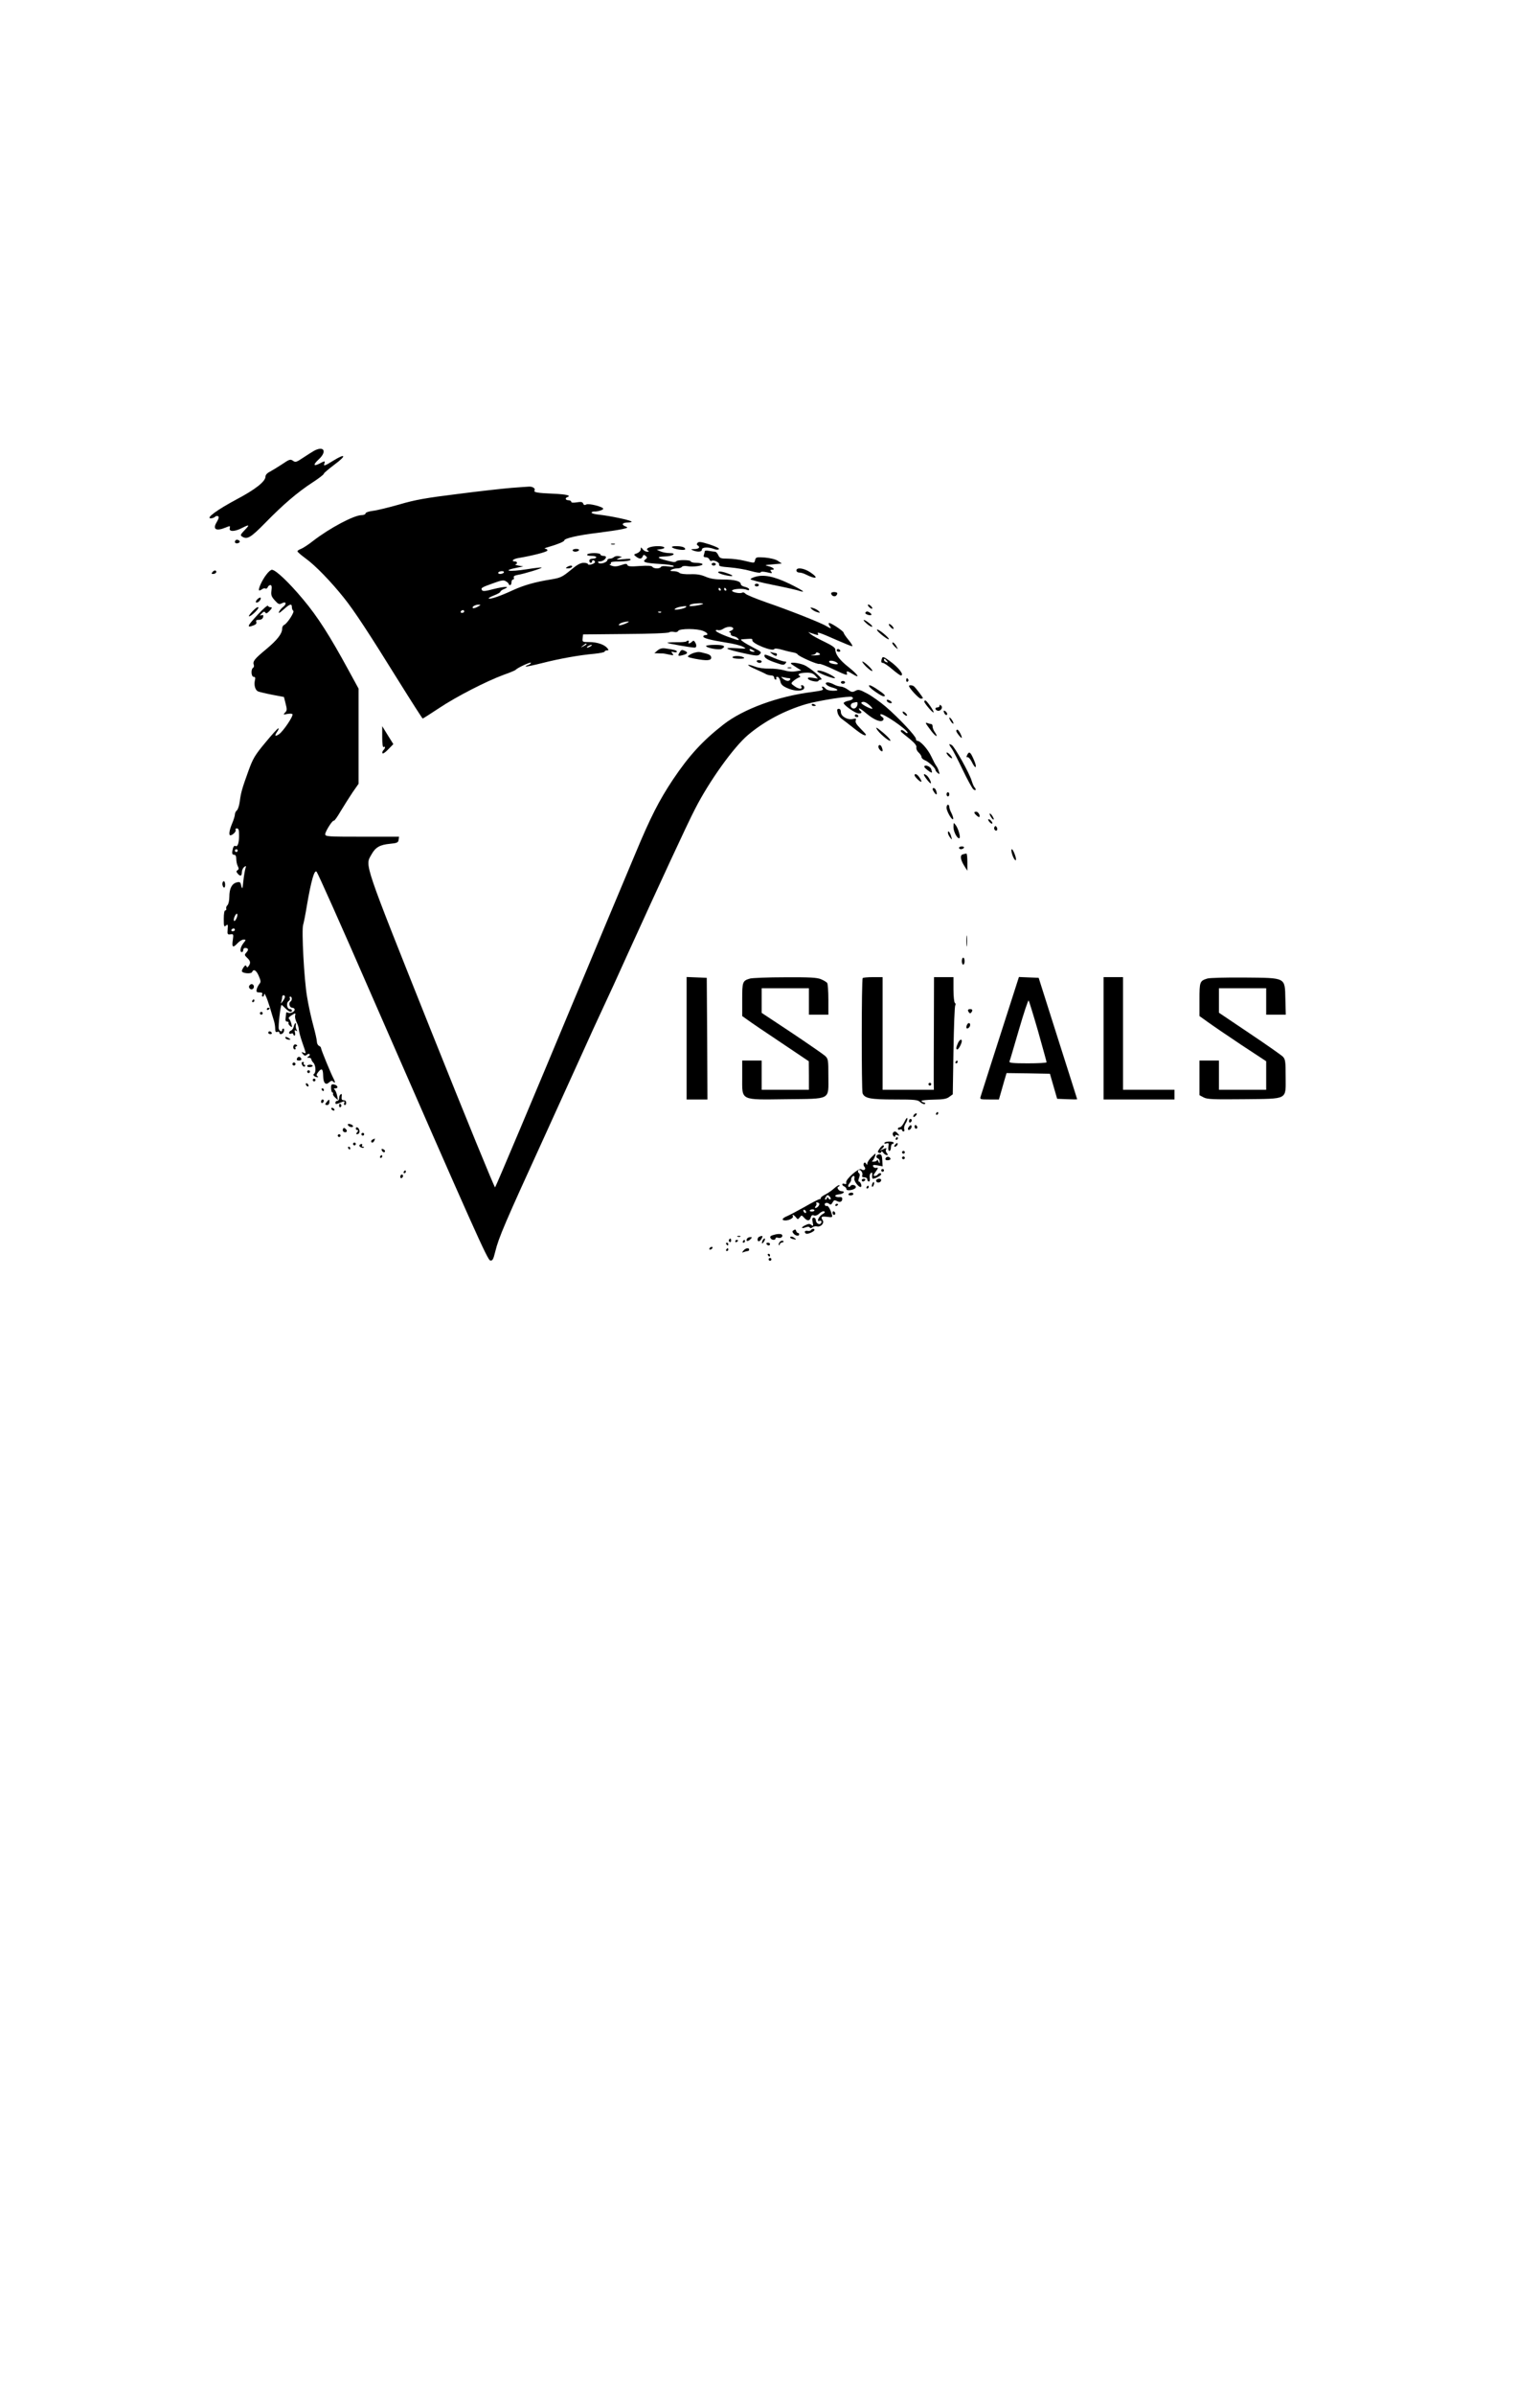 <?xml version="1.0" encoding="UTF-8"?>
<svg xmlns="http://www.w3.org/2000/svg" xmlns:xlink="http://www.w3.org/1999/xlink" width="1477px" height="2295px" viewBox="0 0 831 1290" version="1.1">
<g id="surface1">
<path style=" stroke:none;fill-rule:nonzero;fill:rgb(0%,0%,0%);fill-opacity:1;" d="M 169.5 242.438 C 168.449 243.035 165.824 244.688 163.574 246.184 C 159.977 248.586 159.449 248.809 158.102 247.836 C 156.75 246.859 156.148 247.012 152.324 249.633 C 150 251.133 147 253.008 145.727 253.684 C 144.148 254.434 143.25 255.48 143.25 256.379 C 143.25 259.004 137.699 263.352 127.727 268.602 C 117.375 274.148 110.926 278.797 113.699 278.871 C 114.523 278.871 115.574 278.496 116.023 278.047 C 116.477 277.598 117.227 277.445 117.676 277.746 C 118.273 278.047 118.051 279.02 117 280.82 C 114.523 284.793 116.551 285.992 121.801 283.816 C 124.199 282.844 124.273 282.844 123.977 284.191 C 123.449 286.141 126.602 286.141 130.5 284.117 C 134.625 282.02 134.926 282.242 132 285.242 C 129.824 287.492 129.602 288.016 130.5 288.617 C 133.352 290.488 135.148 289.441 143.176 281.27 C 153 271.223 160.5 264.852 168.523 259.605 C 171.977 257.355 174.75 255.258 174.75 254.805 C 174.75 254.434 177.375 252.258 180.523 249.859 C 187.051 245.062 186.676 243.562 180 247.684 C 175.199 250.684 174.375 250.91 175.051 249.258 C 175.574 247.836 175.199 247.836 172.426 249.336 C 169.051 251.059 168.824 250.008 171.977 247.086 C 176.625 242.812 174.824 239.59 169.5 242.438 Z M 169.5 242.438 "/>
<path style=" stroke:none;fill-rule:nonzero;fill:rgb(0%,0%,0%);fill-opacity:1;" d="M 275.852 262.453 C 271.426 262.828 258.375 264.254 246.898 265.75 C 229.875 267.852 223.949 268.898 215.551 271.375 C 209.773 273.023 203.324 274.598 201.227 274.82 C 198.898 275.121 197.25 275.723 197.25 276.246 C 197.25 276.695 196.273 277.145 195.148 277.145 C 191.102 277.145 178.125 283.969 168.977 291.016 C 166.426 293.039 163.426 294.988 162.375 295.363 C 161.324 295.738 160.5 296.336 160.5 296.637 C 160.5 297.012 162.523 298.734 165.074 300.609 C 170.176 304.285 178.648 313.055 185.477 321.602 C 191.102 328.57 199.199 340.941 215.25 366.805 C 222.074 377.75 227.852 386.746 228.074 386.82 C 228.301 386.82 232.273 384.27 236.926 381.199 C 246.227 374.977 262.5 366.656 271.875 363.207 C 275.176 362.082 278.023 360.809 278.25 360.582 C 279 359.531 286.5 356.086 286.5 356.758 C 286.5 357.133 285.824 357.734 284.926 357.957 C 284.102 358.258 283.5 358.633 283.648 358.781 C 283.801 358.934 287.852 358.109 292.574 356.91 C 302.023 354.512 312.449 352.637 320.852 351.887 C 323.773 351.586 326.25 351.062 326.25 350.762 C 326.25 350.387 326.773 350.086 327.449 350.086 C 328.5 350.086 328.574 349.938 327.676 348.812 C 326.023 346.863 322.125 345.59 318 345.59 C 314.25 345.59 314.176 345.516 314.398 343.492 L 314.625 341.465 L 337.426 341.242 C 350.324 341.168 360.602 340.793 361.125 340.34 C 361.574 339.969 362.699 339.891 363.676 340.117 C 364.727 340.418 365.625 340.191 366 339.516 C 366.824 338.242 376.273 338.242 379.426 339.594 C 381.898 340.566 382.5 341.84 380.625 341.84 C 380.023 341.84 379.5 342.141 379.5 342.59 C 379.5 343.492 383.25 344.465 391.949 345.891 C 395.699 346.414 399.75 347.465 400.949 348.137 C 403.051 349.262 402.898 349.262 397.125 348.887 C 389.699 348.438 391.125 349.336 401.551 351.66 C 408.148 353.086 409.051 353.16 410.023 352.109 C 411.074 351.062 410.773 350.762 406.801 348.738 C 404.324 347.465 401.699 345.965 400.875 345.289 C 399.375 344.164 399.449 344.164 401.477 344.016 C 405.75 343.715 406.125 343.715 405.977 344.613 C 405.602 346.34 416.852 350.836 417.75 349.414 C 418.051 348.887 419.625 349.039 422.25 349.789 C 424.5 350.461 427.199 351.062 428.176 351.211 C 429.148 351.363 430.199 351.812 430.426 352.262 C 431.176 353.387 441 357.734 442.051 357.359 C 442.5 357.133 446.176 358.559 450.227 360.508 C 455.926 363.207 457.426 363.73 457.051 362.68 C 456.523 360.957 457.125 360.957 460.199 362.906 C 464.477 365.531 463.051 363.207 457.875 359.082 C 453 355.258 450.75 352.188 450.75 349.562 C 450.75 348.664 448.949 347.387 444.898 345.438 C 441.75 343.941 438.449 342.141 437.625 341.465 L 436.125 340.191 L 437.625 340.715 C 441.301 341.992 441.977 342.066 441.375 341.168 C 440.625 339.891 442.273 340.418 451.574 344.539 C 455.699 346.34 459.375 347.84 459.824 347.84 C 460.273 347.84 459.449 346.34 457.949 344.539 C 456.449 342.742 455.25 340.941 455.25 340.566 C 455.25 339.668 447.824 334.793 447.301 335.32 C 447 335.617 447.227 336.293 447.75 336.969 C 448.949 338.395 448.199 338.395 446.023 337.043 C 443.551 335.395 425.477 328.273 413.625 324.223 C 407.852 322.199 402.75 320.102 402.227 319.5 C 401.773 318.902 401.023 318.676 400.574 318.902 C 399.301 319.727 394.273 318.527 395.102 317.703 C 396 316.801 401.176 316.578 402.977 317.402 C 403.801 317.777 404.25 317.703 404.25 317.176 C 404.25 316.727 403.273 316.129 402 315.828 C 400.801 315.602 399.75 314.93 399.75 314.402 C 399.75 312.754 396.375 311.855 390.074 311.855 C 385.801 311.855 383.25 311.406 380.773 310.355 C 378.375 309.305 375.977 308.855 372.449 309.008 C 369.449 309.082 367.125 308.781 366.602 308.258 C 366.074 307.73 364.648 307.355 363.375 307.355 C 361.648 307.355 361.426 307.133 362.25 306.605 C 362.852 306.234 364.273 305.859 365.398 305.859 C 366.523 305.859 367.648 305.484 367.949 305.031 C 368.25 304.582 369.449 304.434 370.875 304.66 C 373.875 305.258 379.648 304.434 379.051 303.535 C 378.824 303.16 377.324 302.859 375.676 302.859 C 374.102 302.859 372.75 302.484 372.75 302.109 C 372.75 301.211 365.477 301.137 364.949 302.035 C 364.727 302.41 363.75 302.559 362.773 302.336 C 354.523 300.461 353.324 299.562 358.875 299.41 C 363.148 299.336 365.477 297.613 361.352 297.613 C 359.852 297.613 357.676 297.238 356.477 296.711 L 354.375 295.812 L 356.477 295.512 C 359.773 295.062 358.801 293.863 355.051 293.863 C 351 293.863 347.926 295.137 349.574 296.188 C 350.398 296.711 350.324 296.863 349.199 296.863 C 348.449 296.863 347.324 296.262 346.801 295.512 C 345.824 294.312 345.824 294.312 345.75 295.586 C 345.75 296.336 344.852 297.238 343.801 297.688 C 341.852 298.359 341.852 298.438 343.199 299.484 C 345.074 300.91 346.199 300.91 346.801 299.41 C 347.176 298.438 347.477 298.359 348.375 299.109 C 349.352 299.934 349.352 300.16 348.301 300.984 C 346.273 302.41 348.148 303.008 356.023 303.457 C 359.852 303.684 363.227 304.133 363.523 304.582 C 363.824 305.031 362.773 305.109 360.523 304.809 C 358.426 304.508 356.926 304.582 356.625 305.109 C 356.023 306.156 352.727 306.082 352.051 305.031 C 351.676 304.434 349.574 304.285 345.227 304.582 C 340.352 304.957 338.852 304.809 338.551 304.059 C 338.25 303.234 337.648 303.234 335.102 304.133 C 332.926 304.883 331.5 304.957 330.074 304.434 C 329.023 304.059 328.574 303.684 329.102 303.684 C 329.625 303.609 329.852 303.234 329.625 302.859 C 329.324 302.41 331.125 302.109 334.426 302.109 C 337.5 302.109 339.898 301.734 340.199 301.285 C 340.574 300.609 339.523 300.535 336.301 300.91 C 332.625 301.285 332.176 301.211 333.75 300.461 L 335.625 299.637 L 333.824 299.262 C 332.852 299.109 331.727 299.336 331.273 299.785 C 330.824 300.234 329.852 300.609 329.102 300.609 C 328.352 300.609 327.75 300.984 327.75 301.359 C 327.75 302.559 323.926 303.832 322.949 302.859 C 322.426 302.336 322.648 302.109 323.699 302.109 C 325.199 302.109 327 300.836 327 299.711 C 327 299.41 326.324 299.109 325.5 299.109 C 324.676 299.109 324 298.734 324 298.359 C 324 297.91 322.5 297.613 320.699 297.613 C 318.824 297.613 317.102 297.91 316.875 298.359 C 316.574 298.812 317.477 299.109 319.051 299.109 C 320.551 299.109 321.75 299.41 321.75 299.859 C 321.75 300.234 320.926 300.609 319.875 300.609 C 318.676 300.609 318 301.059 318 301.734 C 318 302.336 318.375 302.859 318.75 302.859 C 319.199 302.859 319.5 302.484 319.5 302.035 C 319.5 301.586 319.875 301.359 320.324 301.508 C 320.773 301.66 321.074 302.109 321.074 302.484 C 320.926 303.457 317.25 304.434 317.25 303.535 C 317.25 303.16 316.199 302.859 314.926 302.859 C 313.199 302.859 311.324 303.91 307.801 306.906 C 303.375 310.504 302.398 310.957 297.523 311.781 C 288.602 313.203 282.676 314.93 276.75 317.629 C 269.773 320.852 264.898 322.5 263.773 322.125 C 263.324 321.977 264.523 321.227 266.477 320.477 C 268.426 319.727 270 318.828 270 318.453 C 270 318.152 270.898 317.402 272.102 316.953 C 275.773 315.453 272.176 315.527 266.25 317.027 C 262.051 318.152 260.551 318.301 260.102 317.629 C 259.352 316.43 259.801 316.129 266.102 313.879 C 270.602 312.23 271.801 312.004 273 312.828 C 273.824 313.277 274.5 313.953 274.5 314.254 C 274.5 314.629 274.875 314.855 275.25 314.855 C 275.699 314.855 276 314.18 276 313.355 C 276 312.531 276.375 311.855 276.824 311.855 C 277.273 311.855 277.5 311.406 277.273 310.805 C 276.977 310.129 277.648 309.68 279.301 309.383 C 282.898 308.781 292.727 305.781 292.273 305.406 C 292.125 305.258 288.602 305.633 284.398 306.309 C 274.5 307.883 270.375 307.133 279.375 305.406 L 282.375 304.809 L 279.75 304.359 C 278.324 304.059 277.574 303.758 278.102 303.684 C 279.375 303.535 279.227 302.109 277.875 302.109 C 275.625 302.109 276.824 300.762 279.602 300.309 C 287.551 298.961 295.051 297.012 295.352 296.262 C 295.5 295.738 294.977 295.363 294.227 295.289 C 293.477 295.211 294.074 294.836 295.5 294.465 C 300.75 292.965 304.5 291.391 304.5 290.789 C 304.5 289.664 312.074 287.941 322.125 286.742 C 327.523 286.066 333.523 285.168 335.625 284.719 C 338.773 284.043 339.074 283.816 337.648 283.293 C 335.102 282.32 335.699 281.121 338.852 281.121 C 340.727 281.043 341.25 280.895 340.5 280.445 C 339 279.621 329.398 277.598 323.477 276.922 C 320.852 276.695 318.977 276.098 319.199 275.723 C 319.426 275.348 320.176 275.121 320.852 275.195 C 322.426 275.273 325.5 274.371 325.5 273.699 C 325.5 272.648 317.773 270.699 316.426 271.375 C 315.523 271.898 315 271.75 314.699 270.926 C 314.324 270.023 313.574 269.875 311.25 270.25 C 309.301 270.551 308.25 270.473 308.25 269.949 C 308.25 269.5 307.574 269.125 306.75 269.125 C 305.102 269.125 304.727 267.926 306.227 267.402 C 308.477 266.574 305.477 265.902 298.727 265.602 C 289.875 265.227 287.773 264.852 288.449 263.801 C 289.051 262.754 287.324 261.629 285.375 261.777 C 284.551 261.777 280.273 262.152 275.852 262.453 Z M 271.875 308.105 C 271.648 308.48 270.75 308.855 269.926 308.855 C 269.102 308.855 268.648 308.48 268.875 308.105 C 269.102 307.656 270 307.355 270.824 307.355 C 271.648 307.355 272.102 307.656 271.875 308.105 Z M 388.875 317.102 C 389.102 317.477 388.949 317.852 388.574 317.852 C 388.125 317.852 387.75 317.477 387.75 317.102 C 387.75 316.652 387.898 316.352 388.051 316.352 C 388.273 316.352 388.648 316.652 388.875 317.102 Z M 391.875 317.102 C 392.102 317.477 391.949 317.852 391.574 317.852 C 391.125 317.852 390.75 317.477 390.75 317.102 C 390.75 316.652 390.898 316.352 391.051 316.352 C 391.273 316.352 391.648 316.652 391.875 317.102 Z M 379.352 324.973 C 378.676 325.648 372 326.625 372 326.023 C 372 325.723 372.602 325.273 373.352 325.125 C 375.148 324.598 379.801 324.523 379.352 324.973 Z M 257.773 326.547 C 256.574 327.223 255.375 327.523 255.148 327.223 C 254.477 326.547 256.574 325.348 258.375 325.422 C 259.574 325.422 259.5 325.574 257.773 326.547 Z M 370.125 326.773 C 369.074 327.746 363.148 328.648 364.125 327.746 C 364.574 327.297 365.699 326.848 366.75 326.625 C 370.051 326.023 370.801 326.098 370.125 326.773 Z M 250.5 329.098 C 250.5 329.473 249.977 329.848 249.301 329.848 C 248.699 329.848 248.398 329.473 248.625 329.098 C 248.852 328.648 249.375 328.348 249.824 328.348 C 250.199 328.348 250.5 328.648 250.5 329.098 Z M 356.773 329.547 C 356.551 329.773 355.875 329.848 355.352 329.621 C 354.75 329.398 354.977 329.172 355.801 329.172 C 356.625 329.098 357.074 329.32 356.773 329.547 Z M 337.875 335.469 C 335.25 336.668 333.074 336.969 334.199 335.918 C 334.949 335.168 337.125 334.57 339 334.496 C 339.602 334.496 339.148 334.945 337.875 335.469 Z M 395.625 338.094 C 395.852 338.543 395.324 339.141 394.352 339.516 C 393.375 339.969 393.074 340.266 393.602 340.266 C 394.051 340.34 394.426 340.793 394.352 341.242 C 394.199 341.766 394.875 342.289 395.773 342.441 C 396.676 342.59 397.801 343.117 398.25 343.715 C 399 344.613 398.773 344.691 396.977 344.164 C 391.875 342.59 386.25 340.191 386.25 339.441 C 386.25 339.066 386.773 338.918 387.449 339.141 C 388.125 339.367 389.324 339.066 390.227 338.469 C 392.102 337.191 394.949 336.969 395.625 338.094 Z M 316.5 346.715 C 316.5 346.863 315.75 347.387 314.852 347.84 C 313.199 348.664 313.199 348.586 314.551 347.539 C 316.125 346.266 316.5 346.113 316.5 346.715 Z M 318.75 347.84 C 318.148 348.215 317.324 348.586 316.875 348.586 C 316.5 348.586 316.648 348.215 317.25 347.84 C 317.852 347.465 318.75 347.09 319.125 347.09 C 319.574 347.09 319.352 347.465 318.75 347.84 Z M 406.5 350.086 C 407.477 350.688 407.477 350.836 406.352 350.836 C 405.676 350.836 404.852 350.461 404.625 350.086 C 404.023 349.113 405 349.113 406.5 350.086 Z M 442.5 352.262 C 442.5 352.484 441.074 352.785 439.273 352.785 C 437.551 352.859 437.023 352.711 438.227 352.562 C 439.352 352.41 440.25 351.961 440.25 351.586 C 440.25 351.211 440.773 351.062 441.375 351.285 C 441.977 351.586 442.5 351.961 442.5 352.262 Z M 451.875 356.91 C 452.699 357.66 451.199 357.809 448.727 357.133 C 447.75 356.836 447.227 356.383 447.449 355.934 C 447.898 355.258 450.676 355.785 451.875 356.91 Z M 451.875 356.91 "/>
<path style=" stroke:none;fill-rule:nonzero;fill:rgb(0%,0%,0%);fill-opacity:1;" d="M 127.199 290.641 C 126.375 291.465 126.75 292.363 127.801 292.363 C 128.398 292.363 129.074 292.062 129.301 291.688 C 129.824 290.941 127.875 289.965 127.199 290.641 Z M 127.199 290.641 "/>
<path style=" stroke:none;fill-rule:nonzero;fill:rgb(0%,0%,0%);fill-opacity:1;" d="M 376.426 292.062 C 375.898 292.664 375.898 293.113 376.5 293.488 C 378 294.387 377.176 295.363 374.852 295.438 C 372.75 295.438 372.602 295.586 373.875 296.113 C 376.352 297.16 378.75 297.012 378.75 295.738 C 378.75 294.387 382.125 294.238 385.199 295.363 C 386.398 295.887 387.523 295.887 387.898 295.512 C 388.352 295.062 386.324 294.09 382.949 292.965 C 378.449 291.539 377.023 291.316 376.426 292.062 Z M 376.426 292.062 "/>
<path style=" stroke:none;fill-rule:nonzero;fill:rgb(0%,0%,0%);fill-opacity:1;" d="M 329.852 292.891 C 330.301 293.039 331.199 293.039 331.727 292.891 C 332.176 292.664 331.801 292.516 330.75 292.516 C 329.699 292.516 329.324 292.664 329.852 292.891 Z M 329.852 292.891 "/>
<path style=" stroke:none;fill-rule:nonzero;fill:rgb(0%,0%,0%);fill-opacity:1;" d="M 362.699 294.539 C 363.75 295.586 369.75 296.414 369.75 295.512 C 369.75 294.465 367.875 293.863 364.648 293.863 C 363 293.863 362.25 294.164 362.699 294.539 Z M 362.699 294.539 "/>
<path style=" stroke:none;fill-rule:nonzero;fill:rgb(0%,0%,0%);fill-opacity:1;" d="M 309 296.113 C 309 296.488 309.676 296.863 310.426 296.863 C 311.25 296.863 312.148 296.488 312.375 296.113 C 312.676 295.664 312 295.363 310.949 295.363 C 309.898 295.363 309 295.664 309 296.113 Z M 309 296.113 "/>
<path style=" stroke:none;fill-rule:nonzero;fill:rgb(0%,0%,0%);fill-opacity:1;" d="M 380.25 296.711 C 380.25 297.16 380.023 297.988 379.801 298.66 C 379.5 299.484 379.801 299.859 380.852 299.859 C 381.676 299.859 382.574 300.387 382.801 301.059 C 383.023 301.66 383.551 302.035 383.926 301.809 C 385.125 301.059 388.5 302.711 388.051 303.832 C 387.75 304.66 389.023 304.957 393.898 305.332 C 397.352 305.633 402.375 306.457 405.148 307.281 C 408.074 308.105 410.25 308.406 410.398 308.031 C 410.551 307.508 411.824 307.508 413.852 307.957 C 416.551 308.633 416.926 308.555 416.176 307.656 C 415.5 306.832 415.574 306.605 416.551 306.605 C 418.574 306.605 417.301 305.332 414.602 304.66 C 412.352 304.133 412.574 304.059 417 303.684 L 421.875 303.234 L 419.773 301.809 C 418.574 300.984 415.801 300.309 412.801 300.012 C 408.301 299.711 407.852 299.785 407.477 301.285 C 407.023 303.16 407.324 303.086 401.625 301.734 C 399.148 301.137 395.176 300.609 392.773 300.609 C 388.949 300.609 388.352 300.387 387.602 298.734 C 387.148 297.688 386.324 296.863 385.875 296.863 C 385.352 296.863 383.852 296.637 382.574 296.414 C 381.148 296.113 380.25 296.262 380.25 296.711 Z M 380.25 296.711 "/>
<path style=" stroke:none;fill-rule:nonzero;fill:rgb(0%,0%,0%);fill-opacity:1;" d="M 384 303.609 C 384 303.984 384.523 304.359 385.125 304.359 C 385.727 304.359 386.25 303.984 386.25 303.609 C 386.25 303.16 385.727 302.859 385.125 302.859 C 384.523 302.859 384 303.16 384 303.609 Z M 384 303.609 "/>
<path style=" stroke:none;fill-rule:nonzero;fill:rgb(0%,0%,0%);fill-opacity:1;" d="M 306 305.109 C 305.102 305.707 305.176 305.859 306.523 305.859 C 307.426 305.859 308.398 305.484 308.625 305.109 C 309.227 304.133 307.5 304.133 306 305.109 Z M 306 305.109 "/>
<path style=" stroke:none;fill-rule:nonzero;fill:rgb(0%,0%,0%);fill-opacity:1;" d="M 429.75 306.98 C 429.75 307.582 430.426 308.105 431.25 308.105 C 432.148 308.105 433.727 308.555 434.852 309.156 C 440.551 312.004 442.125 311.18 437.102 307.883 C 433.648 305.633 429.75 305.184 429.75 306.98 Z M 429.75 306.98 "/>
<path style=" stroke:none;fill-rule:nonzero;fill:rgb(0%,0%,0%);fill-opacity:1;" d="M 114.75 307.73 C 114 308.633 114 308.855 114.977 308.855 C 116.398 308.855 117.301 307.656 116.324 307.059 C 115.949 306.832 115.273 307.133 114.75 307.73 Z M 114.75 307.73 "/>
<path style=" stroke:none;fill-rule:nonzero;fill:rgb(0%,0%,0%);fill-opacity:1;" d="M 143.699 309.23 C 141.449 312.156 139.199 317.027 139.801 317.703 C 140.023 317.852 140.699 317.629 141.301 317.176 C 141.898 316.652 142.801 316.43 143.25 316.727 C 143.625 316.953 144.227 316.652 144.449 316.055 C 144.676 315.379 145.352 314.855 145.875 314.855 C 146.551 314.855 146.773 315.68 146.477 317.777 C 146.176 320.176 146.398 321 148.273 323.102 C 150.148 325.199 150.676 325.422 152.102 324.676 C 154.352 323.473 154.875 324.973 152.773 326.625 C 151.801 327.371 150.824 328.57 150.523 329.398 C 150.148 330.297 150.977 329.848 153 328.047 C 156.375 324.973 157.5 324.676 157.5 326.773 C 157.5 327.598 157.875 328.496 158.25 328.723 C 159.148 329.246 154.949 335.695 153.301 336.367 C 152.699 336.594 152.25 337.492 152.25 338.395 C 152.25 341.09 149.551 344.539 143.398 349.637 C 137.324 354.66 136.273 356.008 136.949 357.883 C 137.176 358.484 137.023 359.156 136.574 359.457 C 135.301 360.207 135.523 364.332 136.875 364.332 C 137.699 364.332 137.926 364.855 137.551 366.203 C 136.949 368.754 137.699 371.527 139.273 372.203 C 140.023 372.5 143.477 373.328 146.926 374 L 153.227 375.199 L 154.125 378.797 C 154.949 381.949 154.875 382.547 153.824 383.598 C 152.699 384.723 152.852 384.797 155.023 384.348 C 156.375 384.121 157.648 384.121 157.801 384.496 C 158.398 385.473 152.773 393.793 150.523 395.293 C 148.273 396.789 147.977 396.191 149.699 393.719 C 150.301 392.816 150.523 392.066 150.227 392.066 C 149.852 392.066 146.699 395.516 143.25 399.715 C 137.551 406.535 136.5 408.336 134.102 414.934 C 130.574 424.676 129.977 426.852 129.375 431.574 C 129.074 433.75 128.398 435.848 127.801 436.371 C 127.199 436.82 126.75 437.871 126.75 438.547 C 126.75 439.297 126.074 441.469 125.25 443.418 C 123.75 447.016 123.301 449.789 124.352 449.789 C 125.551 449.715 127.648 447.617 127.125 446.867 C 126.898 446.418 127.199 446.043 127.801 446.043 C 128.773 446.043 129 446.941 129 449.941 C 129 454.141 128.176 456.312 126.898 455.488 C 126.523 455.262 126 455.789 125.699 456.762 C 125.023 459.387 125.176 460.285 126.375 460.285 C 127.125 460.285 127.5 461.035 127.5 462.609 C 127.5 463.883 127.875 465.609 128.324 466.434 C 128.926 467.633 128.926 468.082 128.176 468.605 C 127.426 469.059 127.426 469.355 128.176 470.332 C 129.602 472.055 130.5 471.832 130.5 469.73 C 130.5 468.758 131.023 467.484 131.699 466.957 C 132.824 466.059 132.898 466.133 132.449 467.633 C 132.148 468.605 131.625 471.605 131.324 474.379 C 130.875 478.801 130.727 479.102 130.199 477.078 C 129.75 474.902 129.449 474.754 127.648 475.203 C 125.102 475.879 123.75 478.504 123.75 482.926 C 123.75 484.875 123.301 486.898 122.773 487.422 C 122.176 487.949 121.875 488.848 122.102 489.371 C 122.25 489.82 122.023 490.273 121.574 490.273 C 121.051 490.273 120.75 492.07 120.75 494.844 C 120.75 498.969 120.898 499.344 121.949 498.441 C 122.926 497.617 123.074 497.844 122.852 500.469 C 122.625 503.164 122.773 503.391 124.352 503.164 C 126 502.941 126.074 503.09 125.625 506.316 C 125.023 510.211 125.699 510.664 128.25 507.891 C 129.227 506.84 130.648 506.016 131.398 506.016 C 132.824 506.016 132.824 506.09 131.324 507.965 C 129.676 510.062 129.227 512.762 130.5 512.762 C 130.949 512.762 131.25 512.238 131.25 511.637 C 131.25 511.039 131.699 510.512 132.227 510.512 C 134.023 510.512 134.324 511.488 132.977 512.91 C 131.852 514.188 131.852 514.41 133.352 515.836 C 135.148 517.484 135.375 518.609 134.176 520.258 C 133.574 521.156 133.273 521.156 132.977 520.406 C 132.676 519.66 132.375 519.734 131.551 520.781 C 131.023 521.531 130.5 522.508 130.5 522.957 C 130.5 524.23 135.602 524.68 136.051 523.48 C 136.801 521.605 138.375 522.582 139.648 525.656 C 140.773 528.277 140.852 528.953 139.949 529.93 C 139.426 530.602 138.75 531.879 138.523 532.777 C 138.227 534.203 138.449 534.5 140.023 534.5 C 141.375 534.5 141.824 534.801 141.449 535.625 C 141.227 536.227 141.375 536.75 141.75 536.75 C 142.199 536.75 142.5 536.301 142.5 535.777 C 142.5 533.977 143.926 537.051 145.574 542.371 C 146.398 545.223 147.449 548.594 147.824 549.793 C 148.199 550.992 148.5 552.941 148.5 554.066 C 148.5 555.641 148.801 556.09 149.625 555.793 C 150.227 555.492 150.75 555.715 150.75 556.168 C 150.75 557.59 152.773 557.066 153.227 555.492 C 153.449 554.668 153.301 553.992 152.926 553.992 C 152.551 553.992 152.25 554.293 152.25 554.742 C 152.25 555.941 150.977 555.566 150.449 554.219 C 150 553.094 151.352 541.25 151.949 541.25 C 152.102 541.25 153 542.074 154.051 543.121 C 156 545.07 157.5 545.52 157.5 544.246 C 157.5 543.797 157.051 543.496 156.449 543.496 C 154.875 543.496 154.273 540.273 155.699 539.223 C 156.375 538.773 156.676 538.023 156.375 537.574 C 156.148 537.125 156.301 536.75 156.676 536.75 C 157.648 536.75 157.727 538.773 156.824 539.375 C 155.551 540.125 156.227 542.746 157.648 542.746 C 158.398 542.746 159 543.199 159 543.797 C 159 544.996 156.449 546.121 155.25 545.371 C 154.875 545.145 154.5 545.145 154.426 545.52 C 154.426 545.82 154.273 547.02 154.125 548.145 C 153.898 549.645 154.199 550.242 154.949 550.242 C 155.551 550.242 155.926 550.543 155.699 550.918 C 155.477 551.293 155.852 552.043 156.523 552.566 C 157.648 553.543 157.727 553.395 157.199 551.367 C 156.898 550.168 156.301 548.895 155.926 548.668 C 155.477 548.445 156 547.695 157.051 547.02 C 159.449 545.445 159.676 545.445 159.227 547.094 C 159.074 547.844 159.449 549.418 160.051 550.617 C 160.727 551.895 161.25 553.543 161.25 554.441 C 161.25 555.266 162.074 558.492 163.125 561.488 C 165.375 568.012 165.301 567.562 163.727 566.961 C 162.523 566.512 162.523 566.586 163.426 567.711 C 164.25 568.684 164.699 568.836 165.523 568.16 C 166.051 567.637 166.801 567.484 167.023 567.785 C 167.324 568.086 167.102 568.609 166.5 568.984 C 165.523 569.586 165.602 569.734 166.727 569.734 C 167.398 569.734 168 570.109 168 570.559 C 168 571.008 168.523 571.836 169.125 572.434 C 170.398 573.781 170.625 577.68 169.426 578.43 C 168.523 578.957 169.875 580.23 171.375 580.23 C 171.824 580.23 171.75 579.93 171.227 579.629 C 170.625 579.254 170.773 578.582 171.824 577.305 C 173.625 575.133 174.301 575.656 174.375 579.48 C 174.449 583.379 175.727 584.727 177.602 583.004 C 178.648 582.027 179.176 581.953 179.852 582.629 C 180.898 583.68 181.051 583.004 180.074 581.129 C 178.574 578.355 173.25 565.387 173.25 564.562 C 173.25 564.113 172.727 563.512 172.125 563.289 C 171.523 562.988 171 562.012 171 561.113 C 171 560.141 170.102 556.168 169.051 552.344 C 168 548.52 166.426 541.473 165.676 536.75 C 164.102 527.68 162.676 500.766 163.574 498.066 C 163.875 497.168 164.852 492.297 165.676 487.199 C 167.926 474.23 169.648 468.082 170.852 469.434 C 171.602 470.406 183.602 497.168 200.477 535.926 C 256.199 663.367 263.102 678.809 264.523 679.035 C 265.801 679.258 266.176 678.508 267.227 674.312 C 269.102 666.59 272.477 658.867 293.852 612.09 C 304.727 588.176 314.926 565.762 316.5 562.238 C 318.074 558.715 321.75 550.617 324.75 544.246 C 327.75 537.875 334.199 523.855 339 513.137 C 355.273 477.379 370.949 443.418 375.074 435.547 C 382.727 420.555 395.852 402.262 403.648 395.664 C 412.426 388.246 423.523 382.398 435.074 379.023 C 442.051 377.074 458.551 374.449 459.75 375.199 C 460.949 375.949 459.977 376.852 457.5 377.301 C 456.301 377.598 455.25 378.125 455.25 378.5 C 455.25 379.398 459.898 382.848 462.301 383.82 C 464.176 384.496 465.75 383.672 464.25 382.695 C 463.875 382.473 463.5 381.871 463.5 381.422 C 463.5 380.973 465.301 382.172 467.551 384.121 C 471.824 387.719 475.648 389.145 476.625 387.57 C 477 386.969 476.699 386.371 475.949 385.922 C 475.273 385.547 474.898 384.945 475.125 384.57 C 475.875 383.371 489.75 392.891 489.75 394.465 C 489.75 394.918 489.074 394.691 488.25 393.941 C 487.426 393.191 486.523 392.816 486.227 393.117 C 485.926 393.344 486.074 393.867 486.449 394.168 C 486.824 394.543 488.852 396.191 491.023 397.914 C 493.648 400.09 494.773 401.512 494.477 402.414 C 494.324 403.164 494.852 404.363 495.676 405.113 C 496.574 405.938 497.25 406.984 497.25 407.586 C 497.25 408.109 498.074 408.934 499.051 409.309 C 500.926 409.984 504.75 413.508 504.75 414.48 C 504.75 414.855 505.273 415.605 505.949 416.133 C 507.074 417.031 507.148 416.957 506.625 415.309 C 506.324 414.258 505.727 412.984 505.352 412.531 C 504.898 412.008 503.625 409.609 502.5 407.211 C 500.625 403.238 496.648 398.816 494.926 398.816 C 494.551 398.816 494.25 398.363 494.25 397.766 C 494.25 396.34 484.875 386.371 477.977 380.449 C 474.977 377.898 470.477 374.676 467.926 373.328 C 463.875 371.152 463.125 371.004 461.551 371.902 C 459.977 372.727 459.449 372.652 457.5 371.227 C 456.301 370.328 454.574 369.578 453.602 369.578 C 452.625 369.504 451.051 369.055 450 368.453 C 448.949 367.855 447.523 367.402 446.773 367.328 C 444.449 367.328 445.801 369.129 448.648 369.953 C 452.625 371.078 452.926 371.828 449.477 371.828 C 447.676 371.828 446.023 371.379 445.5 370.703 C 444.977 370.102 444.227 369.578 443.852 369.578 C 443.398 369.578 443.398 369.953 443.926 370.629 C 444.602 371.453 443.625 371.754 438.227 372.5 C 419.773 374.824 401.176 381.648 390.375 390.043 C 379.125 398.816 371.773 406.836 363.074 419.805 C 355.648 430.973 351 440.047 342.824 459.688 C 339.148 468.457 331.273 487.273 325.273 501.516 C 319.352 515.762 312.449 532.254 309.898 538.25 C 288.148 590.5 267.602 639.152 267.148 639.602 C 266.852 639.902 251.324 601.969 232.648 555.266 C 195.75 462.836 196.949 466.359 200.398 460.211 C 202.574 456.238 204.977 454.887 210.375 454.363 C 214.352 453.988 214.875 453.688 215.102 452.191 L 215.324 450.539 L 195.449 450.539 C 176.926 450.539 175.5 450.465 175.5 449.191 C 175.5 447.691 179.551 441.32 180.148 441.918 C 180.375 442.145 182.023 439.895 183.75 436.898 C 185.551 433.898 188.477 429.324 190.199 426.703 L 193.5 421.98 L 193.5 370.703 L 188.176 360.957 C 177.977 342.215 171.449 331.945 163.5 322.5 C 155.852 313.355 148.727 306.605 146.699 306.605 C 146.102 306.605 144.75 307.809 143.699 309.23 Z M 462.75 378.723 C 462.75 380.449 461.398 381.797 460.199 381.348 C 458.625 380.746 458.699 378.797 460.352 378.348 C 462.523 377.75 462.75 377.824 462.75 378.723 Z M 469.273 379.699 C 470.398 380.672 471 381.574 470.625 381.574 C 469.273 381.574 464.25 378.797 464.773 378.273 C 465.676 377.375 467.176 377.824 469.273 379.699 Z M 128.25 458.035 C 128.25 458.41 127.949 458.785 127.5 458.785 C 127.125 458.785 126.75 458.41 126.75 458.035 C 126.75 457.586 127.125 457.289 127.5 457.289 C 127.949 457.289 128.25 457.586 128.25 458.035 Z M 127.426 494.918 C 126.898 495.895 126.375 496.27 126.227 495.746 C 126 495.219 126.301 494.094 126.824 493.121 C 127.352 492.145 127.875 491.77 128.023 492.297 C 128.25 492.82 127.949 493.945 127.426 494.918 Z M 126.75 500.766 C 126.75 501.141 126.227 501.516 125.551 501.516 C 124.949 501.516 124.648 501.141 124.875 500.766 C 125.102 500.316 125.625 500.016 126.074 500.016 C 126.449 500.016 126.75 500.316 126.75 500.766 Z M 153.75 536.898 C 153.75 537.426 153.148 538.551 152.477 539.375 C 151.426 540.723 151.352 540.723 151.801 539.523 C 152.023 538.773 152.25 537.648 152.25 537.051 C 152.25 536.449 152.625 536 153 536 C 153.449 536 153.75 536.449 153.75 536.898 Z M 153.75 536.898 "/>
<path style=" stroke:none;fill-rule:nonzero;fill:rgb(0%,0%,0%);fill-opacity:1;" d="M 387.523 307.809 C 387.227 308.184 388.727 308.855 390.824 309.383 C 395.023 310.43 396.75 310.129 393.449 308.855 C 390.074 307.582 388.125 307.281 387.523 307.809 Z M 387.523 307.809 "/>
<path style=" stroke:none;fill-rule:nonzero;fill:rgb(0%,0%,0%);fill-opacity:1;" d="M 407.477 310.43 C 406.125 310.805 405 311.406 405 311.703 C 405 312.078 410.477 313.43 417.148 314.777 C 423.898 316.129 430.199 317.551 431.176 317.926 C 432.148 318.301 433.125 318.453 433.352 318.301 C 433.574 318.078 430.199 316.203 425.926 314.105 C 417.602 310.129 412.051 309.008 407.477 310.43 Z M 407.477 310.43 "/>
<path style=" stroke:none;fill-rule:nonzero;fill:rgb(0%,0%,0%);fill-opacity:1;" d="M 407.25 314.855 C 407.25 315.227 407.773 315.602 408.375 315.602 C 408.977 315.602 409.5 315.227 409.5 314.855 C 409.5 314.402 408.977 314.105 408.375 314.105 C 407.773 314.105 407.25 314.402 407.25 314.855 Z M 407.25 314.855 "/>
<path style=" stroke:none;fill-rule:nonzero;fill:rgb(0%,0%,0%);fill-opacity:1;" d="M 448.5 319.277 C 448.5 320.625 450.375 321.449 451.273 320.477 C 451.727 319.953 451.949 319.277 451.727 319.051 C 450.977 318.375 448.5 318.527 448.5 319.277 Z M 448.5 319.277 "/>
<path style=" stroke:none;fill-rule:nonzero;fill:rgb(0%,0%,0%);fill-opacity:1;" d="M 138.898 322.5 C 137.699 323.699 137.773 324.676 139.051 324.148 C 140.25 323.699 141.301 321.602 140.398 321.602 C 140.023 321.602 139.426 321.977 138.898 322.5 Z M 138.898 322.5 "/>
<path style=" stroke:none;fill-rule:nonzero;fill:rgb(0%,0%,0%);fill-opacity:1;" d="M 139.273 330.598 C 133.273 337.043 132.898 338.094 136.801 336.594 C 138.074 336.145 138.602 335.543 138.301 334.719 C 137.926 333.895 138.375 333.594 139.727 333.594 C 140.926 333.594 141.676 333.07 141.977 332.172 C 142.199 331.047 142.051 330.82 141.074 331.121 C 140.023 331.496 140.023 331.348 141.227 330.145 C 142.199 329.098 142.727 328.945 143.176 329.695 C 143.551 330.371 144.148 330.145 145.5 328.723 C 146.852 327.223 147 326.848 146.102 326.848 C 145.426 326.848 144.75 326.473 144.602 326.023 C 144.449 325.574 142.051 327.598 139.273 330.598 Z M 139.273 330.598 "/>
<path style=" stroke:none;fill-rule:nonzero;fill:rgb(0%,0%,0%);fill-opacity:1;" d="M 468.75 326.473 C 469.273 327.074 470.023 327.598 470.398 327.598 C 470.852 327.598 470.773 327.074 470.25 326.473 C 469.727 325.875 468.977 325.348 468.602 325.348 C 468.148 325.348 468.227 325.875 468.75 326.473 Z M 468.75 326.473 "/>
<path style=" stroke:none;fill-rule:nonzero;fill:rgb(0%,0%,0%);fill-opacity:1;" d="M 136.574 328.648 C 135.148 330.145 134.102 331.496 134.324 331.645 C 134.926 332.246 139.727 327.824 139.426 326.922 C 139.199 326.398 138.074 327.148 136.574 328.648 Z M 136.574 328.648 "/>
<path style=" stroke:none;fill-rule:nonzero;fill:rgb(0%,0%,0%);fill-opacity:1;" d="M 438 327.824 C 438.602 328.422 439.949 329.172 441 329.473 C 442.648 329.922 442.727 329.848 441.75 328.871 C 441.148 328.273 439.801 327.523 438.75 327.223 C 437.102 326.773 437.023 326.848 438 327.824 Z M 438 327.824 "/>
<path style=" stroke:none;fill-rule:nonzero;fill:rgb(0%,0%,0%);fill-opacity:1;" d="M 466.949 329.773 C 466.5 330.445 469.574 331.57 470.176 330.895 C 470.625 330.52 468.824 329.098 467.852 329.098 C 467.551 329.098 467.176 329.398 466.949 329.773 Z M 466.949 329.773 "/>
<path style=" stroke:none;fill-rule:nonzero;fill:rgb(0%,0%,0%);fill-opacity:1;" d="M 467.477 335.469 C 468.602 336.52 469.949 337.344 470.477 337.344 C 471 337.27 470.398 336.445 469.125 335.469 C 466.199 333.07 464.773 333.07 467.477 335.469 Z M 467.477 335.469 "/>
<path style=" stroke:none;fill-rule:nonzero;fill:rgb(0%,0%,0%);fill-opacity:1;" d="M 480.375 337.344 C 481.125 338.168 481.875 338.691 482.102 338.469 C 482.625 338.02 480.75 335.844 479.773 335.844 C 479.398 335.844 479.625 336.52 480.375 337.344 Z M 480.375 337.344 "/>
<path style=" stroke:none;fill-rule:nonzero;fill:rgb(0%,0%,0%);fill-opacity:1;" d="M 475.5 341.465 C 477.227 342.891 479.023 344.09 479.477 344.09 C 480.676 344.016 474.602 338.844 473.398 338.844 C 472.801 338.844 473.773 340.043 475.5 341.465 Z M 475.5 341.465 "/>
<path style=" stroke:none;fill-rule:nonzero;fill:rgb(0%,0%,0%);fill-opacity:1;" d="M 370.273 345.289 C 370.051 345.516 367.574 345.738 364.801 345.664 C 362.023 345.664 359.926 345.812 360.148 346.039 C 360.602 346.414 372.898 348.586 374.852 348.586 C 375.898 348.586 376.051 347.164 375 345.59 C 374.477 344.691 374.102 344.691 373.352 345.438 C 372.301 346.488 370.949 346.641 371.625 345.59 C 372.148 344.766 371.023 344.539 370.273 345.289 Z M 370.273 345.289 "/>
<path style=" stroke:none;fill-rule:nonzero;fill:rgb(0%,0%,0%);fill-opacity:1;" d="M 481.5 346.188 C 481.5 346.562 482.25 347.465 483.074 348.289 C 484.727 349.711 484.727 349.711 483.824 348.062 C 482.926 346.266 481.5 345.141 481.5 346.188 Z M 481.5 346.188 "/>
<path style=" stroke:none;fill-rule:nonzero;fill:rgb(0%,0%,0%);fill-opacity:1;" d="M 381 347.688 C 381 348.738 387.977 350.012 389.398 349.262 C 392.023 347.84 390.676 347.09 385.875 347.09 C 383.176 347.09 381 347.387 381 347.688 Z M 381 347.688 "/>
<path style=" stroke:none;fill-rule:nonzero;fill:rgb(0%,0%,0%);fill-opacity:1;" d="M 354.824 350.086 L 353.102 351.586 L 355.199 351.66 C 356.398 351.738 357.602 351.738 357.824 351.738 C 358.051 351.738 359.477 351.961 361.051 352.336 C 363.523 352.859 363.676 352.785 362.852 351.738 C 362.023 350.762 362.102 350.613 363.602 350.988 C 364.5 351.285 365.25 351.137 365.25 350.762 C 365.25 350.086 363.977 349.711 359.25 349.039 C 357.301 348.738 356.176 349.039 354.824 350.086 Z M 354.824 350.086 "/>
<path style=" stroke:none;fill-rule:nonzero;fill:rgb(0%,0%,0%);fill-opacity:1;" d="M 366.898 350.91 C 365.551 353.012 365.773 353.312 368.102 352.711 C 371.023 352.035 371.551 351.211 369.523 350.312 C 368.102 349.637 367.574 349.711 366.898 350.91 Z M 366.898 350.91 "/>
<path style=" stroke:none;fill-rule:nonzero;fill:rgb(0%,0%,0%);fill-opacity:1;" d="M 451.5 350.086 C 451.5 350.461 452.023 350.836 452.699 350.836 C 453.301 350.836 453.602 350.461 453.375 350.086 C 453.148 349.637 452.625 349.336 452.176 349.336 C 451.801 349.336 451.5 349.637 451.5 350.086 Z M 451.5 350.086 "/>
<path style=" stroke:none;fill-rule:nonzero;fill:rgb(0%,0%,0%);fill-opacity:1;" d="M 374.625 351.363 C 373.801 351.586 372.523 352.188 371.773 352.711 C 370.648 353.535 371.023 353.762 374.699 354.512 C 381.301 355.785 383.926 355.633 383.773 353.91 C 383.699 352.859 382.801 352.188 380.477 351.66 C 377.176 350.762 377.023 350.762 374.625 351.363 Z M 374.625 351.363 "/>
<path style=" stroke:none;fill-rule:nonzero;fill:rgb(0%,0%,0%);fill-opacity:1;" d="M 416.551 351.887 C 418.273 353.234 419.25 353.387 419.25 352.336 C 419.25 351.887 418.949 351.586 418.574 351.586 C 418.199 351.586 417.227 351.363 416.477 351.137 C 415.273 350.762 415.273 350.836 416.551 351.887 Z M 416.551 351.887 "/>
<path style=" stroke:none;fill-rule:nonzero;fill:rgb(0%,0%,0%);fill-opacity:1;" d="M 412.5 353.012 C 412.5 354.137 414.375 355.336 418.727 356.758 C 422.324 358.035 423 358.109 423.824 357.133 C 424.5 356.309 424.426 356.086 423.449 356.086 C 422.773 356.086 420.227 355.258 417.75 354.211 C 412.801 352.109 412.5 352.035 412.5 353.012 Z M 412.5 353.012 "/>
<path style=" stroke:none;fill-rule:nonzero;fill:rgb(0%,0%,0%);fill-opacity:1;" d="M 395.25 353.836 C 395.25 354.211 396.824 354.586 398.852 354.586 C 401.398 354.586 402.074 354.359 401.25 353.836 C 399.75 352.859 395.25 352.859 395.25 353.836 Z M 395.25 353.836 "/>
<path style=" stroke:none;fill-rule:nonzero;fill:rgb(0%,0%,0%);fill-opacity:1;" d="M 475.949 354.285 C 475.273 356.086 475.426 356.836 476.477 356.836 C 477 356.836 479.25 358.332 481.426 360.207 C 483.602 362.082 485.699 363.582 486.074 363.582 C 488.25 363.582 484.801 359.082 479.773 355.559 C 477 353.535 476.324 353.312 475.949 354.285 Z M 478.5 355.711 C 479.324 356.684 479.25 356.758 478.199 356.383 C 477.523 356.16 477 355.633 477 355.258 C 477 354.285 477.449 354.434 478.5 355.711 Z M 478.5 355.711 "/>
<path style=" stroke:none;fill-rule:nonzero;fill:rgb(0%,0%,0%);fill-opacity:1;" d="M 408.375 356.086 C 408.602 356.461 409.352 356.836 409.949 356.836 C 410.551 356.836 411 356.461 411 356.086 C 411 355.633 410.324 355.336 409.426 355.336 C 408.602 355.336 408.148 355.633 408.375 356.086 Z M 408.375 356.086 "/>
<path style=" stroke:none;fill-rule:nonzero;fill:rgb(0%,0%,0%);fill-opacity:1;" d="M 467.398 358.859 C 468.977 360.355 470.398 361.406 470.699 361.184 C 471.227 360.656 466.5 356.16 465.375 356.086 C 465 356.086 465.898 357.359 467.398 358.859 Z M 467.398 358.859 "/>
<path style=" stroke:none;fill-rule:nonzero;fill:rgb(0%,0%,0%);fill-opacity:1;" d="M 426.75 357.133 C 426.75 357.285 428.023 358.184 429.602 359.156 L 432.375 360.883 L 429.449 361.332 C 427.648 361.707 425.25 361.48 423.074 360.809 C 421.199 360.281 417.602 359.832 415.125 359.906 C 412.5 359.984 409.199 359.531 407.324 358.781 C 402.375 356.984 402.602 358.035 407.699 360.207 C 410.102 361.332 412.727 362.457 413.398 362.906 C 414.148 363.281 415.426 363.582 416.25 363.582 C 417.074 363.582 417.75 364.105 417.75 364.707 C 417.75 365.305 418.125 365.828 418.574 365.828 C 418.949 365.828 419.102 365.453 418.875 365.082 C 418.648 364.629 418.875 364.332 419.477 364.332 C 420.074 364.332 420.75 365.305 421.051 366.578 C 421.352 368.379 422.176 369.203 424.648 370.328 C 428.102 371.902 431.699 372.203 433.426 371.152 C 434.477 370.477 433.949 368.828 432.676 368.828 C 432.227 368.828 432.074 369.129 432.375 369.504 C 433.273 371.078 431.102 371.078 428.926 369.504 C 426.75 368.004 426.676 367.855 428.023 366.656 C 428.773 365.98 430.051 365.156 430.875 364.781 C 432 364.406 432.074 364.105 431.324 363.656 C 429.977 362.832 432 362.082 435.676 362.082 C 437.625 362.082 438.977 362.605 439.949 363.73 L 441.375 365.305 L 438.523 364.855 C 436.5 364.555 435.75 364.707 435.977 365.305 C 436.273 366.355 441.301 367.48 441.602 366.504 C 441.75 366.129 442.426 365.828 443.102 365.828 C 444.449 365.828 439.352 361.184 435.074 358.559 C 432.824 357.133 426.75 356.086 426.75 357.133 Z M 425.852 365.082 C 426.375 365.082 426.602 365.379 426.375 365.828 C 425.699 366.879 424.273 366.73 422.551 365.379 C 421.199 364.254 421.199 364.254 423 364.629 C 424.051 364.855 425.324 365.082 425.852 365.082 Z M 425.852 365.082 "/>
<path style=" stroke:none;fill-rule:nonzero;fill:rgb(0%,0%,0%);fill-opacity:1;" d="M 425.102 359.609 C 425.551 359.758 426.449 359.758 426.977 359.609 C 427.426 359.383 427.051 359.234 426 359.234 C 424.949 359.234 424.574 359.383 425.102 359.609 Z M 425.102 359.609 "/>
<path style=" stroke:none;fill-rule:nonzero;fill:rgb(0%,0%,0%);fill-opacity:1;" d="M 441 361.332 C 441 362.008 448.574 365.082 450.301 365.082 C 451.125 365.082 450.148 364.254 448.051 363.133 C 444.375 361.258 441 360.355 441 361.332 Z M 441 361.332 "/>
<path style=" stroke:none;fill-rule:nonzero;fill:rgb(0%,0%,0%);fill-opacity:1;" d="M 489 366.281 C 489 366.879 489.375 367.18 489.75 366.953 C 490.199 366.656 490.352 366.129 490.125 365.754 C 489.449 364.707 489 364.93 489 366.281 Z M 489 366.281 "/>
<path style=" stroke:none;fill-rule:nonzero;fill:rgb(0%,0%,0%);fill-opacity:1;" d="M 453.75 367.328 C 453.75 367.703 454.273 368.078 454.875 368.078 C 455.477 368.078 456 367.703 456 367.328 C 456 366.879 455.477 366.578 454.875 366.578 C 454.273 366.578 453.75 366.879 453.75 367.328 Z M 453.75 367.328 "/>
<path style=" stroke:none;fill-rule:nonzero;fill:rgb(0%,0%,0%);fill-opacity:1;" d="M 469.125 369.652 C 469.949 370.926 475.648 374.824 476.773 374.824 C 478.352 374.824 477.375 373.703 473.477 371.152 C 469.949 368.754 468.301 368.23 469.125 369.652 Z M 469.125 369.652 "/>
<path style=" stroke:none;fill-rule:nonzero;fill:rgb(0%,0%,0%);fill-opacity:1;" d="M 490.5 369.277 C 490.5 370.328 495.824 376.102 496.875 376.102 C 497.477 376.102 498 375.949 498 375.801 C 498 375.277 493.949 370.027 493.125 369.43 C 492.227 368.754 490.5 368.68 490.5 369.277 Z M 490.5 369.277 "/>
<path style=" stroke:none;fill-rule:nonzero;fill:rgb(0%,0%,0%);fill-opacity:1;" d="M 478.5 377.074 C 478.5 377.973 480.602 378.949 481.199 378.348 C 481.426 378.125 480.898 377.598 480.074 377.074 C 478.949 376.551 478.5 376.551 478.5 377.074 Z M 478.5 377.074 "/>
<path style=" stroke:none;fill-rule:nonzero;fill:rgb(0%,0%,0%);fill-opacity:1;" d="M 498.75 377.676 C 498.75 378.574 503.398 383.973 503.773 383.523 C 504.227 383.07 500.102 377.148 499.352 377.074 C 498.977 377.074 498.75 377.301 498.75 377.676 Z M 498.75 377.676 "/>
<path style=" stroke:none;fill-rule:nonzero;fill:rgb(0%,0%,0%);fill-opacity:1;" d="M 438 379.324 C 438 379.773 438.523 380.074 439.125 380.074 C 439.727 380.074 440.25 379.922 440.25 379.773 C 440.25 379.625 439.727 379.324 439.125 379.023 C 438.523 378.797 438 378.949 438 379.324 Z M 438 379.324 "/>
<path style=" stroke:none;fill-rule:nonzero;fill:rgb(0%,0%,0%);fill-opacity:1;" d="M 507 379.922 C 507 380.449 506.477 380.824 505.875 380.824 C 504.449 380.824 504.375 382.023 505.801 382.547 C 507.375 383.148 509.023 381.047 507.898 379.922 C 507.227 379.25 507 379.25 507 379.922 Z M 507 379.922 "/>
<path style=" stroke:none;fill-rule:nonzero;fill:rgb(0%,0%,0%);fill-opacity:1;" d="M 451.949 383.598 C 452.176 384.797 453.148 386.219 453.977 386.82 C 454.875 387.418 457.801 389.742 460.5 391.844 C 464.773 395.293 467.25 396.641 467.25 395.441 C 467.25 395.293 465.898 393.793 464.25 392.145 C 462.148 390.043 461.398 388.77 461.773 387.871 C 462.148 386.82 461.926 386.672 460.352 387.047 C 457.5 387.793 453.75 385.695 453.75 383.371 C 453.75 382.246 453.301 381.574 452.625 381.574 C 451.727 381.574 451.574 382.098 451.949 383.598 Z M 451.949 383.598 "/>
<path style=" stroke:none;fill-rule:nonzero;fill:rgb(0%,0%,0%);fill-opacity:1;" d="M 509.25 382.773 C 509.25 384.047 510.523 385.473 511.051 384.723 C 511.273 384.348 510.977 383.598 510.375 383.07 C 509.773 382.547 509.25 382.398 509.25 382.773 Z M 509.25 382.773 "/>
<path style=" stroke:none;fill-rule:nonzero;fill:rgb(0%,0%,0%);fill-opacity:1;" d="M 487.5 384.195 C 488.023 384.797 488.773 385.32 489.148 385.32 C 489.602 385.32 489.523 384.797 489 384.195 C 488.477 383.598 487.727 383.07 487.352 383.07 C 486.898 383.07 486.977 383.598 487.5 384.195 Z M 487.5 384.195 "/>
<path style=" stroke:none;fill-rule:nonzero;fill:rgb(0%,0%,0%);fill-opacity:1;" d="M 461.25 385.32 C 461.25 385.695 461.773 386.07 462.449 386.07 C 463.051 386.07 463.352 385.695 463.125 385.32 C 462.898 384.871 462.375 384.57 461.926 384.57 C 461.551 384.57 461.25 384.871 461.25 385.32 Z M 461.25 385.32 "/>
<path style=" stroke:none;fill-rule:nonzero;fill:rgb(0%,0%,0%);fill-opacity:1;" d="M 512.25 386.52 C 512.25 386.895 512.773 387.945 513.375 388.77 C 513.977 389.52 514.5 389.82 514.5 389.367 C 514.5 388.992 513.977 387.945 513.375 387.121 C 512.773 386.371 512.25 386.07 512.25 386.52 Z M 512.25 386.52 "/>
<path style=" stroke:none;fill-rule:nonzero;fill:rgb(0%,0%,0%);fill-opacity:1;" d="M 499.875 389.895 C 500.25 390.492 501.523 392.219 502.727 393.793 C 505.051 396.789 506.477 397.164 504.449 394.168 C 503.773 393.266 503.25 391.918 503.25 391.168 C 503.25 390.418 502.949 389.82 502.574 389.82 C 502.199 389.82 501.301 389.594 500.551 389.293 C 499.574 388.918 499.426 389.07 499.875 389.895 Z M 499.875 389.895 "/>
<path style=" stroke:none;fill-rule:nonzero;fill:rgb(0%,0%,0%);fill-opacity:1;" d="M 206.25 396.789 C 206.25 400.539 206.551 402.488 207 402.188 C 208.051 401.59 207.977 402.789 206.926 403.836 C 206.477 404.285 206.176 405.035 206.324 405.488 C 206.551 406.012 207.898 405.113 209.398 403.539 L 212.25 400.613 L 209.25 395.816 L 206.25 390.941 Z M 206.25 396.789 "/>
<path style=" stroke:none;fill-rule:nonzero;fill:rgb(0%,0%,0%);fill-opacity:1;" d="M 473.176 392.594 C 474.074 394.391 479.176 398.816 480.301 398.816 C 481.199 398.816 478.801 396.191 475.199 393.344 C 472.875 391.469 472.426 391.316 473.176 392.594 Z M 473.176 392.594 "/>
<path style=" stroke:none;fill-rule:nonzero;fill:rgb(0%,0%,0%);fill-opacity:1;" d="M 516 393.492 C 516 394.316 518.926 397.914 519 397.164 C 519 396.117 517.273 392.816 516.602 392.816 C 516.301 392.816 516 393.117 516 393.492 Z M 516 393.492 "/>
<path style=" stroke:none;fill-rule:nonzero;fill:rgb(0%,0%,0%);fill-opacity:1;" d="M 512.25 400.762 C 512.25 400.988 512.852 402.113 513.676 403.164 C 514.426 404.285 517.051 409.383 519.523 414.559 C 522 419.73 524.551 424.379 525.227 424.977 C 526.5 426.027 527.023 425.129 525.824 423.852 C 525.449 423.477 524.773 421.828 524.25 420.18 C 522.977 416.055 515.176 402.113 513.602 401.137 C 512.852 400.688 512.25 400.539 512.25 400.762 Z M 512.25 400.762 "/>
<path style=" stroke:none;fill-rule:nonzero;fill:rgb(0%,0%,0%);fill-opacity:1;" d="M 474 402.113 C 474 402.637 474.523 403.539 475.125 404.062 C 476.324 405.035 476.625 404.285 475.801 402.262 C 475.199 400.762 474 400.688 474 402.113 Z M 474 402.113 "/>
<path style=" stroke:none;fill-rule:nonzero;fill:rgb(0%,0%,0%);fill-opacity:1;" d="M 510.75 405.336 C 510.75 405.711 511.426 406.688 512.25 407.434 C 513.074 408.184 513.75 408.484 513.75 408.035 C 513.75 407.66 513.074 406.688 512.25 405.938 C 511.426 405.188 510.75 404.887 510.75 405.336 Z M 510.75 405.336 "/>
<path style=" stroke:none;fill-rule:nonzero;fill:rgb(0%,0%,0%);fill-opacity:1;" d="M 522 406.234 C 521.398 407.434 521.398 407.809 522.074 407.66 C 522.602 407.512 523.648 408.711 524.398 410.211 C 526.352 414.332 527.477 413.734 525.676 409.461 C 523.727 404.887 523.051 404.285 522 406.234 Z M 522 406.234 "/>
<path style=" stroke:none;fill-rule:nonzero;fill:rgb(0%,0%,0%);fill-opacity:1;" d="M 498.75 412.832 C 498.824 413.508 502.5 416.355 502.875 415.906 C 502.949 415.832 502.801 414.934 502.426 413.957 C 501.824 412.457 498.75 411.484 498.75 412.832 Z M 498.75 412.832 "/>
<path style=" stroke:none;fill-rule:nonzero;fill:rgb(0%,0%,0%);fill-opacity:1;" d="M 493.5 417.406 C 493.5 417.781 494.324 418.832 495.375 419.805 C 497.477 421.754 497.852 421.004 496.051 418.457 C 494.926 416.805 493.5 416.207 493.5 417.406 Z M 493.5 417.406 "/>
<path style=" stroke:none;fill-rule:nonzero;fill:rgb(0%,0%,0%);fill-opacity:1;" d="M 499.949 419.43 C 501.074 420.93 502.125 421.98 502.273 421.754 C 502.727 421.305 501 418.082 499.949 417.406 C 498.074 416.133 498.074 416.957 499.949 419.43 Z M 499.949 419.43 "/>
<path style=" stroke:none;fill-rule:nonzero;fill:rgb(0%,0%,0%);fill-opacity:1;" d="M 503.25 424.902 C 503.25 425.277 503.773 426.176 504.375 427 C 505.5 428.426 505.875 427.602 505.051 425.504 C 504.602 424.227 503.25 423.852 503.25 424.902 Z M 503.25 424.902 "/>
<path style=" stroke:none;fill-rule:nonzero;fill:rgb(0%,0%,0%);fill-opacity:1;" d="M 510.75 427.676 C 510.75 428.277 511.125 428.801 511.5 428.801 C 511.949 428.801 512.25 428.277 512.25 427.676 C 512.25 427.078 511.949 426.551 511.5 426.551 C 511.125 426.551 510.75 427.078 510.75 427.676 Z M 510.75 427.676 "/>
<path style=" stroke:none;fill-rule:nonzero;fill:rgb(0%,0%,0%);fill-opacity:1;" d="M 510.75 434.871 C 510.75 436.82 513.898 442.219 514.352 440.945 C 514.5 440.496 514.051 439.145 513.449 437.871 C 512.773 436.672 512.25 435.098 512.25 434.422 C 512.25 433.824 511.949 433.297 511.5 433.297 C 511.125 433.297 510.75 434.047 510.75 434.871 Z M 510.75 434.871 "/>
<path style=" stroke:none;fill-rule:nonzero;fill:rgb(0%,0%,0%);fill-opacity:1;" d="M 525.75 437.496 C 525.75 438.172 528.074 440.27 528.449 439.895 C 529.125 439.223 527.852 437.047 526.801 437.047 C 526.199 437.047 525.75 437.273 525.75 437.496 Z M 525.75 437.496 "/>
<path style=" stroke:none;fill-rule:nonzero;fill:rgb(0%,0%,0%);fill-opacity:1;" d="M 534 438.246 C 534 438.621 534.523 439.672 535.125 440.496 C 535.727 441.246 536.25 441.543 536.25 441.094 C 536.25 440.719 535.727 439.672 535.125 438.848 C 534.523 438.098 534 437.797 534 438.246 Z M 534 438.246 "/>
<path style=" stroke:none;fill-rule:nonzero;fill:rgb(0%,0%,0%);fill-opacity:1;" d="M 533.25 441.395 C 533.25 441.77 533.773 442.52 534.375 443.043 C 534.977 443.57 535.5 443.645 535.5 443.195 C 535.5 442.82 534.977 442.07 534.375 441.543 C 533.773 441.02 533.25 440.945 533.25 441.395 Z M 533.25 441.395 "/>
<path style=" stroke:none;fill-rule:nonzero;fill:rgb(0%,0%,0%);fill-opacity:1;" d="M 514.5 445.367 C 514.5 447.992 516.824 452.191 517.801 451.215 C 518.398 450.617 516.977 445.816 515.625 444.168 C 514.574 442.742 514.574 442.82 514.5 445.367 Z M 514.5 445.367 "/>
<path style=" stroke:none;fill-rule:nonzero;fill:rgb(0%,0%,0%);fill-opacity:1;" d="M 536.625 445.293 C 536.324 445.742 536.398 446.492 536.852 446.941 C 537.824 447.918 538.574 446.641 537.824 445.367 C 537.301 444.617 537.074 444.617 536.625 445.293 Z M 536.625 445.293 "/>
<path style=" stroke:none;fill-rule:nonzero;fill:rgb(0%,0%,0%);fill-opacity:1;" d="M 511.5 448.367 C 511.5 448.965 512.023 450.164 512.699 450.992 C 513.75 452.34 513.824 452.34 513.301 450.539 C 512.699 448.215 511.5 446.793 511.5 448.367 Z M 511.5 448.367 "/>
<path style=" stroke:none;fill-rule:nonzero;fill:rgb(0%,0%,0%);fill-opacity:1;" d="M 517.5 456.539 C 517.5 456.914 517.949 457.289 518.551 457.289 C 519.148 457.289 519.898 456.914 520.125 456.539 C 520.352 456.086 519.898 455.789 519.074 455.789 C 518.176 455.789 517.5 456.086 517.5 456.539 Z M 517.5 456.539 "/>
<path style=" stroke:none;fill-rule:nonzero;fill:rgb(0%,0%,0%);fill-opacity:1;" d="M 546.074 459.688 C 546.75 462.16 548.25 464.258 548.25 462.758 C 548.25 461.262 546.602 457.289 546 457.289 C 545.625 457.289 545.699 458.336 546.074 459.688 Z M 546.074 459.688 "/>
<path style=" stroke:none;fill-rule:nonzero;fill:rgb(0%,0%,0%);fill-opacity:1;" d="M 519.523 460.062 C 517.875 460.512 518.25 463.059 520.574 466.656 L 522 468.906 L 522 464.184 C 522 461.637 521.773 459.609 521.477 459.609 C 521.102 459.688 520.273 459.836 519.523 460.062 Z M 519.523 460.062 "/>
<path style=" stroke:none;fill-rule:nonzero;fill:rgb(0%,0%,0%);fill-opacity:1;" d="M 120 475.953 C 120 476.777 120.375 477.68 120.75 477.902 C 121.199 478.203 121.5 477.527 121.5 476.477 C 121.5 475.43 121.199 474.527 120.75 474.527 C 120.375 474.527 120 475.203 120 475.953 Z M 120 475.953 "/>
<path style=" stroke:none;fill-rule:nonzero;fill:rgb(0%,0%,0%);fill-opacity:1;" d="M 521.477 506.766 C 521.477 509.465 521.625 510.512 521.773 509.164 C 521.926 507.891 521.926 505.641 521.773 504.289 C 521.625 503.016 521.477 504.066 521.477 506.766 Z M 521.477 506.766 "/>
<path style=" stroke:none;fill-rule:nonzero;fill:rgb(0%,0%,0%);fill-opacity:1;" d="M 519 517.633 C 519 518.684 519.375 519.508 519.75 519.508 C 520.199 519.508 520.5 518.684 520.5 517.633 C 520.5 516.586 520.199 515.762 519.75 515.762 C 519.375 515.762 519 516.586 519 517.633 Z M 519 517.633 "/>
<path style=" stroke:none;fill-rule:nonzero;fill:rgb(0%,0%,0%);fill-opacity:1;" d="M 370.5 559.238 L 370.5 592.223 L 381.75 592.223 L 381.602 559.391 L 381.375 526.629 L 375.977 526.406 L 370.5 526.18 Z M 370.5 559.238 "/>
<path style=" stroke:none;fill-rule:nonzero;fill:rgb(0%,0%,0%);fill-opacity:1;" d="M 404.773 527.004 C 400.648 528.203 400.5 528.73 400.5 538.324 L 400.5 547.246 L 403.352 549.27 C 404.926 550.469 413.023 555.941 421.352 561.488 L 436.426 571.609 L 436.5 579.254 L 436.5 586.977 L 411 586.977 L 411 571.234 L 400.5 571.234 L 400.5 580.156 C 400.5 593.051 399.074 592.375 424.199 592.074 C 448.801 591.773 447 592.75 447 579.707 C 447 570.785 446.926 570.336 445.199 568.684 C 444.148 567.785 436.051 562.164 427.199 556.242 L 411 545.52 L 411 532.254 L 436.5 532.254 L 436.5 546.496 L 447 546.496 L 447 538.398 C 447 533.977 446.699 530.004 446.398 529.48 C 446.102 528.953 444.602 528.055 443.023 527.379 C 440.852 526.48 437.023 526.254 423.602 526.332 C 414.375 526.332 405.898 526.703 404.773 527.004 Z M 404.773 527.004 "/>
<path style=" stroke:none;fill-rule:nonzero;fill:rgb(0%,0%,0%);fill-opacity:1;" d="M 465.523 526.781 C 464.852 527.379 464.852 587.203 465.449 588.852 C 466.5 591.625 469.727 592.223 482.625 592.223 C 493.949 592.223 495.227 592.375 496.648 593.723 C 497.551 594.473 498.602 594.922 499.051 594.625 C 499.574 594.324 499.352 594.023 498.602 593.875 C 497.852 593.723 497.25 593.348 497.25 592.973 C 497.25 592.676 500.176 592.375 503.852 592.301 C 508.875 592.223 510.824 591.926 512.25 590.801 L 514.125 589.449 L 514.5 565.91 C 514.727 552.941 515.102 541.996 515.477 541.473 C 515.773 541.023 515.699 540.422 515.25 540.125 C 514.875 539.898 514.5 536.676 514.5 532.926 L 514.5 526.254 L 504 526.254 L 503.926 552.645 C 503.852 567.188 503.852 580.906 503.852 583.004 L 503.926 586.977 L 476.25 586.977 L 476.25 526.254 L 471.148 526.254 C 468.301 526.254 465.75 526.48 465.523 526.781 Z M 465.523 526.781 "/>
<path style=" stroke:none;fill-rule:nonzero;fill:rgb(0%,0%,0%);fill-opacity:1;" d="M 544.574 542.523 C 538.574 561.188 529.949 588.027 529.199 590.5 C 528.676 592.148 528.824 592.223 533.852 592.223 L 539.023 592.223 L 539.852 589.375 C 540.301 587.875 541.199 584.652 541.875 582.254 L 543.148 577.98 L 554.852 578.133 L 566.551 578.355 L 568.5 585.102 L 570.449 591.852 L 575.852 592.074 C 578.852 592.223 581.25 592.223 581.25 592.074 C 581.25 591.926 576.523 577.156 570.824 559.238 L 560.477 526.629 L 555.148 526.406 L 549.824 526.18 Z M 560.176 555.492 C 562.648 564.336 564.75 571.836 564.75 572.133 C 564.75 572.508 560.176 572.734 554.551 572.734 C 546.75 572.734 544.426 572.508 544.727 571.758 C 544.949 571.309 547.199 563.512 549.824 554.594 C 552.449 545.598 554.773 538.551 555.074 538.848 C 555.301 539.148 557.625 546.645 560.176 555.492 Z M 560.176 555.492 "/>
<path style=" stroke:none;fill-rule:nonzero;fill:rgb(0%,0%,0%);fill-opacity:1;" d="M 595.5 559.238 L 595.5 592.223 L 633.75 592.223 L 633.75 586.977 L 606 586.977 L 606 526.254 L 595.5 526.254 Z M 595.5 559.238 "/>
<path style=" stroke:none;fill-rule:nonzero;fill:rgb(0%,0%,0%);fill-opacity:1;" d="M 651.523 527.004 C 647.398 528.277 647.25 528.73 647.25 538.324 L 647.25 547.246 L 651.75 550.469 C 654.227 552.27 662.25 557.742 669.676 562.688 L 683.25 571.609 L 683.25 586.977 L 657.75 586.977 L 657.75 571.234 L 647.25 571.234 L 647.25 589.902 L 649.5 591.102 C 651.449 592.148 654.75 592.223 671.176 592.074 C 695.477 591.773 693.75 592.676 693.75 579.855 C 693.75 571.836 693.602 570.559 692.25 569.137 C 691.426 568.312 683.324 562.613 674.25 556.543 L 657.75 545.445 L 657.75 532.254 L 683.25 532.254 L 683.25 546.496 L 693.824 546.496 L 693.602 538.176 C 693.301 526.18 694.273 526.703 671.398 526.48 C 661.648 526.406 652.648 526.629 651.523 527.004 Z M 651.523 527.004 "/>
<path style=" stroke:none;fill-rule:nonzero;fill:rgb(0%,0%,0%);fill-opacity:1;" d="M 134.551 530.828 C 133.801 532.102 135.523 533.527 136.574 532.477 C 137.477 531.578 136.875 530.004 135.75 530.004 C 135.375 530.004 134.852 530.379 134.551 530.828 Z M 134.551 530.828 "/>
<path style=" stroke:none;fill-rule:nonzero;fill:rgb(0%,0%,0%);fill-opacity:1;" d="M 136.125 539 C 135.898 539.375 136.051 539.75 136.426 539.75 C 136.875 539.75 137.25 539.375 137.25 539 C 137.25 538.551 137.102 538.25 136.949 538.25 C 136.727 538.25 136.352 538.551 136.125 539 Z M 136.125 539 "/>
<path style=" stroke:none;fill-rule:nonzero;fill:rgb(0%,0%,0%);fill-opacity:1;" d="M 144 543.57 C 144 543.945 144.375 544.098 144.75 543.871 C 145.199 543.648 145.5 543.273 145.5 543.047 C 145.5 542.898 145.199 542.746 144.75 542.746 C 144.375 542.746 144 543.121 144 543.57 Z M 144 543.57 "/>
<path style=" stroke:none;fill-rule:nonzero;fill:rgb(0%,0%,0%);fill-opacity:1;" d="M 522.449 544.621 C 522.75 545.223 523.199 545.746 523.5 545.746 C 523.801 545.746 524.25 545.223 524.551 544.621 C 524.852 543.871 524.477 543.496 523.5 543.496 C 522.523 543.496 522.148 543.871 522.449 544.621 Z M 522.449 544.621 "/>
<path style=" stroke:none;fill-rule:nonzero;fill:rgb(0%,0%,0%);fill-opacity:1;" d="M 140.25 545.746 C 140.25 546.121 140.625 546.496 141 546.496 C 141.449 546.496 141.75 546.121 141.75 545.746 C 141.75 545.297 141.449 544.996 141 544.996 C 140.625 544.996 140.25 545.297 140.25 545.746 Z M 140.25 545.746 "/>
<path style=" stroke:none;fill-rule:nonzero;fill:rgb(0%,0%,0%);fill-opacity:1;" d="M 158.551 552.793 C 158.324 553.844 157.648 554.816 157.051 555.043 C 156.449 555.266 156 555.793 156 556.316 C 156 556.766 156.523 556.992 157.125 556.691 C 157.727 556.465 158.25 556.617 158.25 556.992 C 158.25 557.441 158.551 557.742 158.926 557.742 C 159.301 557.742 159.449 556.992 159.148 556.09 C 158.852 554.891 159 554.668 159.75 555.117 C 160.5 555.566 160.574 555.418 160.051 554.668 C 159.676 554.066 159.523 553.02 159.602 552.27 C 159.977 550.32 159.074 550.77 158.551 552.793 Z M 158.551 552.793 "/>
<path style=" stroke:none;fill-rule:nonzero;fill:rgb(0%,0%,0%);fill-opacity:1;" d="M 521.699 552.191 C 521.398 552.867 521.398 553.617 521.551 553.766 C 522.148 554.367 523.5 553.168 523.5 552.043 C 523.5 550.617 522.301 550.695 521.699 552.191 Z M 521.699 552.191 "/>
<path style=" stroke:none;fill-rule:nonzero;fill:rgb(0%,0%,0%);fill-opacity:1;" d="M 144.75 556.242 C 144.75 556.617 145.273 556.992 145.949 556.992 C 146.551 556.992 146.852 556.617 146.625 556.242 C 146.398 555.793 145.875 555.492 145.426 555.492 C 145.051 555.492 144.75 555.793 144.75 556.242 Z M 144.75 556.242 "/>
<path style=" stroke:none;fill-rule:nonzero;fill:rgb(0%,0%,0%);fill-opacity:1;" d="M 154.125 559.238 C 154.352 559.613 155.176 559.988 155.852 559.988 C 156.977 559.988 156.977 559.84 156 559.238 C 154.5 558.266 153.523 558.266 154.125 559.238 Z M 154.125 559.238 "/>
<path style=" stroke:none;fill-rule:nonzero;fill:rgb(0%,0%,0%);fill-opacity:1;" d="M 516.898 561.863 C 515.852 564.188 515.773 565.238 516.602 565.238 C 517.273 565.238 519 561.938 519 560.738 C 519 559.316 517.727 559.988 516.898 561.863 Z M 516.898 561.863 "/>
<path style=" stroke:none;fill-rule:nonzero;fill:rgb(0%,0%,0%);fill-opacity:1;" d="M 158.699 562.762 C 157.949 563.512 158.176 565.238 159.074 565.238 C 159.449 565.238 159.676 564.938 159.449 564.562 C 159.148 564.188 159.375 563.738 159.898 563.586 C 160.5 563.363 160.574 563.137 159.977 562.762 C 159.602 562.465 159 562.465 158.699 562.762 Z M 158.699 562.762 "/>
<path style=" stroke:none;fill-rule:nonzero;fill:rgb(0%,0%,0%);fill-opacity:1;" d="M 160.273 570.109 C 159.898 570.859 160.273 571.234 161.324 571.234 C 162.227 571.234 162.75 570.859 162.602 570.336 C 162.148 568.984 160.727 568.836 160.273 570.109 Z M 160.273 570.109 "/>
<path style=" stroke:none;fill-rule:nonzero;fill:rgb(0%,0%,0%);fill-opacity:1;" d="M 515.625 571.984 C 515.398 572.359 515.551 572.734 515.926 572.734 C 516.375 572.734 516.75 572.359 516.75 571.984 C 516.75 571.535 516.602 571.234 516.449 571.234 C 516.227 571.234 515.852 571.535 515.625 571.984 Z M 515.625 571.984 "/>
<path style=" stroke:none;fill-rule:nonzero;fill:rgb(0%,0%,0%);fill-opacity:1;" d="M 157.949 572.66 C 157.648 573.035 157.801 573.559 158.176 573.781 C 158.551 574.082 159.074 573.934 159.301 573.559 C 159.602 573.184 159.449 572.66 159.074 572.434 C 158.699 572.133 158.176 572.285 157.949 572.66 Z M 157.949 572.66 "/>
<path style=" stroke:none;fill-rule:nonzero;fill:rgb(0%,0%,0%);fill-opacity:1;" d="M 162.75 572.508 C 162.824 573.859 164.102 575.133 164.551 574.309 C 164.852 573.859 164.699 573.484 164.25 573.484 C 163.801 573.484 163.648 573.109 163.875 572.734 C 164.102 572.285 163.949 571.984 163.574 571.984 C 163.125 571.984 162.75 572.207 162.75 572.508 Z M 162.75 572.508 "/>
<path style=" stroke:none;fill-rule:nonzero;fill:rgb(0%,0%,0%);fill-opacity:1;" d="M 165.75 574.156 C 165.75 574.609 166.426 574.832 167.25 574.758 C 168.074 574.684 168.75 574.383 168.75 574.082 C 168.75 573.781 168.074 573.484 167.25 573.484 C 166.426 573.484 165.75 573.781 165.75 574.156 Z M 165.75 574.156 "/>
<path style=" stroke:none;fill-rule:nonzero;fill:rgb(0%,0%,0%);fill-opacity:1;" d="M 165.75 577.23 C 165.75 577.605 166.125 577.98 166.5 577.98 C 166.949 577.98 167.25 577.605 167.25 577.23 C 167.25 576.781 166.949 576.48 166.5 576.48 C 166.125 576.48 165.75 576.781 165.75 577.23 Z M 165.75 577.23 "/>
<path style=" stroke:none;fill-rule:nonzero;fill:rgb(0%,0%,0%);fill-opacity:1;" d="M 168.75 581.73 C 168.75 582.105 169.125 582.48 169.5 582.48 C 169.949 582.48 170.25 582.105 170.25 581.73 C 170.25 581.281 169.949 580.98 169.5 580.98 C 169.125 580.98 168.75 581.281 168.75 581.73 Z M 168.75 581.73 "/>
<path style=" stroke:none;fill-rule:nonzero;fill:rgb(0%,0%,0%);fill-opacity:1;" d="M 165 583.902 C 165 584.277 165.375 584.879 165.75 585.102 C 166.199 585.328 166.5 585.254 166.5 584.805 C 166.5 584.43 166.199 583.828 165.75 583.605 C 165.375 583.379 165 583.453 165 583.902 Z M 165 583.902 "/>
<path style=" stroke:none;fill-rule:nonzero;fill:rgb(0%,0%,0%);fill-opacity:1;" d="M 501 583.977 C 501 584.352 501.375 584.727 501.75 584.727 C 502.199 584.727 502.5 584.352 502.5 583.977 C 502.5 583.527 502.199 583.23 501.75 583.23 C 501.375 583.23 501 583.527 501 583.977 Z M 501 583.977 "/>
<path style=" stroke:none;fill-rule:nonzero;fill:rgb(0%,0%,0%);fill-opacity:1;" d="M 178.648 586.152 C 178.727 587.426 179.023 588.477 179.398 588.477 C 179.773 588.477 179.926 588.777 179.699 589.152 C 179.477 589.449 180 590.426 180.824 591.176 L 182.398 592.598 L 181.875 589.977 C 181.574 588.551 180.898 587.125 180.449 586.828 C 179.926 586.453 180.148 586.227 180.977 586.227 C 182.852 586.227 182.176 584.43 180.148 584.129 C 178.875 583.902 178.574 584.277 178.648 586.152 Z M 178.648 586.152 "/>
<path style=" stroke:none;fill-rule:nonzero;fill:rgb(0%,0%,0%);fill-opacity:1;" d="M 173.625 586.977 C 173.852 587.352 174.227 587.727 174.449 587.727 C 174.602 587.727 174.75 587.352 174.75 586.977 C 174.75 586.527 174.375 586.227 173.926 586.227 C 173.551 586.227 173.398 586.527 173.625 586.977 Z M 173.625 586.977 "/>
<path style=" stroke:none;fill-rule:nonzero;fill:rgb(0%,0%,0%);fill-opacity:1;" d="M 183.523 589.75 C 183.227 589.977 183 590.875 183 591.625 C 183 592.375 182.551 592.973 182.023 592.973 C 181.426 592.973 180.977 593.426 180.977 594.023 C 180.977 594.848 181.426 594.848 183.602 593.949 C 185.926 592.973 186.148 592.973 185.773 594.023 C 185.477 594.699 185.625 595.223 186 595.223 C 186.75 595.223 186.977 594.324 186.602 593.125 C 186.449 592.824 185.852 592.598 185.25 592.598 C 184.5 592.598 184.199 592 184.352 590.875 C 184.574 589.152 184.352 588.852 183.523 589.75 Z M 183.523 589.75 "/>
<path style=" stroke:none;fill-rule:nonzero;fill:rgb(0%,0%,0%);fill-opacity:1;" d="M 173.25 593.426 C 173.25 594.023 173.625 594.324 174 594.098 C 174.449 593.875 174.75 593.348 174.75 592.898 C 174.75 592.523 174.449 592.223 174 592.223 C 173.625 592.223 173.25 592.75 173.25 593.426 Z M 173.25 593.426 "/>
<path style=" stroke:none;fill-rule:nonzero;fill:rgb(0%,0%,0%);fill-opacity:1;" d="M 176.477 593.348 C 175.199 594.773 175.273 595.223 176.625 595.223 C 177.227 595.223 177.75 594.547 177.75 593.723 C 177.75 592 177.676 591.926 176.477 593.348 Z M 176.477 593.348 "/>
<path style=" stroke:none;fill-rule:nonzero;fill:rgb(0%,0%,0%);fill-opacity:1;" d="M 183 595.672 C 183 596.273 183.375 596.574 183.75 596.348 C 184.199 596.047 184.352 595.523 184.125 595.148 C 183.449 594.098 183 594.324 183 595.672 Z M 183 595.672 "/>
<path style=" stroke:none;fill-rule:nonzero;fill:rgb(0%,0%,0%);fill-opacity:1;" d="M 178.875 597.473 C 179.102 597.848 179.699 598.223 180.074 598.223 C 180.523 598.223 180.602 597.848 180.375 597.473 C 180.148 597.023 179.551 596.723 179.176 596.723 C 178.727 596.723 178.648 597.023 178.875 597.473 Z M 178.875 597.473 "/>
<path style=" stroke:none;fill-rule:nonzero;fill:rgb(0%,0%,0%);fill-opacity:1;" d="M 505.125 599.723 C 504.898 600.098 505.051 600.473 505.426 600.473 C 505.875 600.473 506.25 600.098 506.25 599.723 C 506.25 599.27 506.102 598.973 505.949 598.973 C 505.727 598.973 505.352 599.27 505.125 599.723 Z M 505.125 599.723 "/>
<path style=" stroke:none;fill-rule:nonzero;fill:rgb(0%,0%,0%);fill-opacity:1;" d="M 493.125 600.547 C 492.301 601.82 493.199 602.121 494.25 600.844 C 494.852 600.172 494.852 599.723 494.398 599.723 C 493.949 599.723 493.352 600.098 493.125 600.547 Z M 493.125 600.547 "/>
<path style=" stroke:none;fill-rule:nonzero;fill:rgb(0%,0%,0%);fill-opacity:1;" d="M 488.023 604.293 C 487.273 605.867 486.148 607.219 485.551 607.219 C 484.949 607.219 484.5 607.594 484.5 608.043 C 484.5 608.492 485.023 608.719 485.625 608.418 C 486.227 608.191 486.75 608.344 486.75 608.719 C 486.75 609.168 487.125 609.465 487.574 609.465 C 488.023 609.465 488.176 608.941 487.949 608.266 C 487.648 607.594 488.023 606.168 488.625 605.195 C 489.301 604.219 489.75 602.945 489.602 602.344 C 489.449 601.82 488.773 602.719 488.023 604.293 Z M 488.023 604.293 "/>
<path style=" stroke:none;fill-rule:nonzero;fill:rgb(0%,0%,0%);fill-opacity:1;" d="M 490.5 603.918 C 490.5 604.52 490.875 604.82 491.25 604.594 C 491.699 604.367 492 603.844 492 603.395 C 492 603.02 491.699 602.719 491.25 602.719 C 490.875 602.719 490.5 603.246 490.5 603.918 Z M 490.5 603.918 "/>
<path style=" stroke:none;fill-rule:nonzero;fill:rgb(0%,0%,0%);fill-opacity:1;" d="M 187.727 605.941 C 188.102 607.066 190.5 607.594 190.5 606.617 C 190.5 606.242 189.824 605.719 188.926 605.492 C 187.949 605.27 187.5 605.418 187.727 605.941 Z M 187.727 605.941 "/>
<path style=" stroke:none;fill-rule:nonzero;fill:rgb(0%,0%,0%);fill-opacity:1;" d="M 490.574 606.77 C 489.977 607.441 489.75 608.191 490.051 608.492 C 490.727 609.168 492.227 607.516 491.852 606.469 C 491.699 605.867 491.25 605.941 490.574 606.77 Z M 490.574 606.77 "/>
<path style=" stroke:none;fill-rule:nonzero;fill:rgb(0%,0%,0%);fill-opacity:1;" d="M 493.5 606.77 C 493.5 607.441 493.875 607.969 494.25 607.969 C 494.699 607.969 495 607.668 495 607.293 C 495 606.844 494.699 606.316 494.25 606.094 C 493.875 605.867 493.5 606.168 493.5 606.77 Z M 493.5 606.77 "/>
<path style=" stroke:none;fill-rule:nonzero;fill:rgb(0%,0%,0%);fill-opacity:1;" d="M 185.023 608.266 C 184.801 608.867 185.102 609.543 185.625 609.766 C 187.125 610.293 187.727 609.09 186.449 608.043 C 185.699 607.367 185.324 607.441 185.023 608.266 Z M 185.023 608.266 "/>
<path style=" stroke:none;fill-rule:nonzero;fill:rgb(0%,0%,0%);fill-opacity:1;" d="M 192 607.969 C 192 608.344 192.375 608.719 192.824 608.719 C 193.426 608.719 193.426 609.09 192.75 609.84 C 192.148 610.516 192.074 610.965 192.602 610.965 C 193.801 610.965 194.324 609.766 193.801 608.418 C 193.273 607.066 192 606.77 192 607.969 Z M 192 607.969 "/>
<path style=" stroke:none;fill-rule:nonzero;fill:rgb(0%,0%,0%);fill-opacity:1;" d="M 481.801 610.293 C 481.574 610.742 481.727 611.492 482.176 611.941 C 482.773 612.539 483 612.539 483 611.867 C 483 611.34 483.523 611.191 484.352 611.492 C 485.477 611.941 485.477 611.867 484.574 610.742 C 483.375 609.242 482.551 609.09 481.801 610.293 Z M 481.801 610.293 "/>
<path style=" stroke:none;fill-rule:nonzero;fill:rgb(0%,0%,0%);fill-opacity:1;" d="M 195 610.965 C 195 611.34 195.375 611.715 195.75 611.715 C 196.199 611.715 196.5 611.34 196.5 610.965 C 196.5 610.516 196.199 610.215 195.75 610.215 C 195.375 610.215 195 610.516 195 610.965 Z M 195 610.965 "/>
<path style=" stroke:none;fill-rule:nonzero;fill:rgb(0%,0%,0%);fill-opacity:1;" d="M 182.25 611.715 C 182.25 612.09 182.625 612.465 183 612.465 C 183.449 612.465 183.75 612.09 183.75 611.715 C 183.75 611.266 183.449 610.965 183 610.965 C 182.625 610.965 182.25 611.266 182.25 611.715 Z M 182.25 611.715 "/>
<path style=" stroke:none;fill-rule:nonzero;fill:rgb(0%,0%,0%);fill-opacity:1;" d="M 483.375 613.215 C 483.148 613.59 483.301 613.965 483.676 613.965 C 484.125 613.965 484.5 613.59 484.5 613.215 C 484.5 612.766 484.352 612.465 484.199 612.465 C 483.977 612.465 483.602 612.766 483.375 613.215 Z M 483.375 613.215 "/>
<path style=" stroke:none;fill-rule:nonzero;fill:rgb(0%,0%,0%);fill-opacity:1;" d="M 201.227 613.738 C 200.102 614.113 199.949 615.465 200.926 615.465 C 201.301 615.465 201.75 614.938 202.051 614.34 C 202.273 613.738 202.352 613.215 202.273 613.289 C 202.199 613.289 201.676 613.516 201.227 613.738 Z M 201.227 613.738 "/>
<path style=" stroke:none;fill-rule:nonzero;fill:rgb(0%,0%,0%);fill-opacity:1;" d="M 477.301 615.539 C 477 616.062 477.301 616.215 478.273 615.914 C 479.551 615.539 479.699 615.762 479.398 617.711 C 479.176 619.062 479.398 619.961 479.926 619.961 C 480.375 619.961 480.75 619.137 480.75 618.086 C 480.75 617.039 481.125 616.215 481.5 616.215 C 481.949 616.215 482.25 615.914 482.25 615.613 C 482.25 614.715 477.898 614.641 477.301 615.539 Z M 477.301 615.539 "/>
<path style=" stroke:none;fill-rule:nonzero;fill:rgb(0%,0%,0%);fill-opacity:1;" d="M 190.5 616.215 C 190.5 616.59 190.875 616.965 191.25 616.965 C 191.699 616.965 192 616.59 192 616.215 C 192 615.762 191.699 615.465 191.25 615.465 C 190.875 615.465 190.5 615.762 190.5 616.215 Z M 190.5 616.215 "/>
<path style=" stroke:none;fill-rule:nonzero;fill:rgb(0%,0%,0%);fill-opacity:1;" d="M 483 616.59 C 482.398 617.262 482.398 617.711 482.852 617.711 C 483.75 617.711 484.801 616.289 484.273 615.762 C 484.125 615.613 483.523 615.914 483 616.59 Z M 483 616.59 "/>
<path style=" stroke:none;fill-rule:nonzero;fill:rgb(0%,0%,0%);fill-opacity:1;" d="M 193.949 616.887 C 193.5 617.637 195.75 618.762 196.352 618.086 C 196.574 617.863 196.352 617.711 195.824 617.711 C 195.301 617.711 195.148 617.336 195.375 616.965 C 195.602 616.512 195.523 616.215 195.074 616.215 C 194.699 616.215 194.176 616.512 193.949 616.887 Z M 193.949 616.887 "/>
<path style=" stroke:none;fill-rule:nonzero;fill:rgb(0%,0%,0%);fill-opacity:1;" d="M 474.602 618.762 C 473.477 620.336 473.477 620.637 474.375 621.012 C 474.977 621.234 475.5 621.012 475.5 620.488 C 475.574 619.961 475.949 620.113 476.551 620.859 C 477.074 621.609 477.977 622.211 478.5 622.211 C 479.25 622.211 479.25 621.984 478.5 621.086 C 478.051 620.488 477.824 619.66 478.125 619.211 C 478.727 618.238 478.051 618.238 476.023 619.285 C 474.523 619.961 474.523 619.961 475.727 618.988 C 477.074 617.863 477.375 616.965 476.477 616.965 C 476.102 616.965 475.273 617.789 474.602 618.762 Z M 474.602 618.762 "/>
<path style=" stroke:none;fill-rule:nonzero;fill:rgb(0%,0%,0%);fill-opacity:1;" d="M 187.875 618.461 C 188.102 618.836 188.477 619.211 188.699 619.211 C 188.852 619.211 189 618.836 189 618.461 C 189 618.012 188.625 617.711 188.176 617.711 C 187.801 617.711 187.648 618.012 187.875 618.461 Z M 187.875 618.461 "/>
<path style=" stroke:none;fill-rule:nonzero;fill:rgb(0%,0%,0%);fill-opacity:1;" d="M 206.023 619.66 C 206.477 620.785 207.75 621.086 207.75 620.035 C 207.75 619.66 207.227 619.211 206.699 618.988 C 205.949 618.688 205.727 618.914 206.023 619.66 Z M 206.023 619.66 "/>
<path style=" stroke:none;fill-rule:nonzero;fill:rgb(0%,0%,0%);fill-opacity:1;" d="M 486.75 620.711 C 486.75 621.086 487.125 621.461 487.5 621.461 C 487.949 621.461 488.25 621.086 488.25 620.711 C 488.25 620.262 487.949 619.961 487.5 619.961 C 487.125 619.961 486.75 620.262 486.75 620.711 Z M 486.75 620.711 "/>
<path style=" stroke:none;fill-rule:nonzero;fill:rgb(0%,0%,0%);fill-opacity:1;" d="M 470.023 623.559 C 468.898 624.684 468 626.184 468 626.785 C 468 627.609 467.852 627.684 467.324 626.785 C 466.875 626.109 466.574 626.035 466.125 626.633 C 465.824 627.16 465.977 627.984 466.5 628.582 C 467.551 629.855 466.125 630.906 464.773 629.855 C 463.574 628.809 456.301 635.18 456.602 636.902 C 456.824 637.805 456.523 638.027 455.699 637.727 C 455.023 637.43 454.5 637.578 454.5 638.027 C 454.5 638.402 455.023 638.93 455.625 639.152 C 456.227 639.453 456.75 640.051 456.75 640.578 C 456.75 641.777 461.398 640.953 461.773 639.676 C 462.227 638.477 459.602 637.727 458.926 638.852 C 458.625 639.379 458.102 639.527 457.801 639.227 C 457.5 639.004 457.727 638.18 458.324 637.504 C 458.926 636.754 459.301 636.004 459.301 635.777 C 459.074 634.879 459.898 633.457 460.648 633.457 C 461.102 633.457 461.25 634.129 461.023 634.879 C 460.648 636.305 463.801 640.129 464.625 639.301 C 465.227 638.777 464.25 636.453 463.426 636.453 C 463.051 636.453 463.125 635.555 463.574 634.43 C 464.102 633.004 464.023 632.332 463.426 631.883 C 462.977 631.582 462.824 630.98 463.051 630.531 C 463.875 629.258 465.824 631.582 465.301 633.004 C 465 633.906 465.301 634.203 466.426 634.203 C 467.324 634.203 468 634.656 468 635.328 C 468 635.93 468.375 636.453 468.824 636.453 C 469.352 636.453 469.5 635.703 469.352 634.578 C 469.125 633.531 469.352 632.406 469.875 631.957 C 470.551 631.355 470.773 631.656 470.625 633.082 C 470.477 634.129 470.699 634.953 471 634.953 C 472.199 634.953 475.5 633.23 475.5 632.555 C 475.5 631.73 474.227 631.805 473.625 632.707 C 473.398 633.082 472.648 633.457 472.051 633.457 C 471.148 633.457 471.227 633.004 472.574 631.133 C 474 629.105 474 628.883 472.875 629.105 C 472.125 629.258 471.375 628.883 471.148 628.281 C 470.852 627.457 471.375 627.383 473.551 627.758 L 476.25 628.281 L 476.102 625.059 C 475.949 622.512 475.648 621.762 474.602 621.762 C 472.949 621.762 472.199 623.41 473.699 624.008 C 474.301 624.234 474.75 624.984 474.676 625.734 C 474.676 626.934 474.602 626.934 474 625.586 C 473.625 624.758 473.324 624.461 473.324 624.836 C 473.25 625.285 472.5 625.734 471.602 625.734 C 470.625 625.809 470.25 625.66 470.699 625.359 C 471.523 624.836 472.875 621.461 472.352 621.461 C 472.125 621.461 471.148 622.434 470.023 623.559 Z M 470.023 623.559 "/>
<path style=" stroke:none;fill-rule:nonzero;fill:rgb(0%,0%,0%);fill-opacity:1;" d="M 205.125 622.961 C 204.898 623.336 205.051 623.711 205.426 623.711 C 205.875 623.711 206.25 623.336 206.25 622.961 C 206.25 622.512 206.102 622.211 205.949 622.211 C 205.727 622.211 205.352 622.512 205.125 622.961 Z M 205.125 622.961 "/>
<path style=" stroke:none;fill-rule:nonzero;fill:rgb(0%,0%,0%);fill-opacity:1;" d="M 478.273 623.41 C 477.301 624.383 477.75 625.133 479.25 624.984 C 480.074 624.91 480.676 624.535 480.523 624.16 C 480.227 623.184 478.949 622.809 478.273 623.41 Z M 478.273 623.41 "/>
<path style=" stroke:none;fill-rule:nonzero;fill:rgb(0%,0%,0%);fill-opacity:1;" d="M 486.75 623.711 C 486.75 624.086 487.125 624.461 487.5 624.461 C 487.949 624.461 488.25 624.086 488.25 623.711 C 488.25 623.262 487.949 622.961 487.5 622.961 C 487.125 622.961 486.75 623.262 486.75 623.711 Z M 486.75 623.711 "/>
<path style=" stroke:none;fill-rule:nonzero;fill:rgb(0%,0%,0%);fill-opacity:1;" d="M 475.5 630.457 C 475.5 630.832 475.875 631.207 476.25 631.207 C 476.699 631.207 477 630.832 477 630.457 C 477 630.008 476.699 629.707 476.25 629.707 C 475.875 629.707 475.5 630.008 475.5 630.457 Z M 475.5 630.457 "/>
<path style=" stroke:none;fill-rule:nonzero;fill:rgb(0%,0%,0%);fill-opacity:1;" d="M 217.875 631.207 C 217.648 631.582 217.801 631.957 218.176 631.957 C 218.625 631.957 219 631.582 219 631.207 C 219 630.758 218.852 630.457 218.699 630.457 C 218.477 630.457 218.102 630.758 217.875 631.207 Z M 217.875 631.207 "/>
<path style=" stroke:none;fill-rule:nonzero;fill:rgb(0%,0%,0%);fill-opacity:1;" d="M 216 633.906 C 216 634.504 216.375 634.805 216.75 634.578 C 217.199 634.355 217.5 633.832 217.5 633.379 C 217.5 633.004 217.199 632.707 216.75 632.707 C 216.375 632.707 216 633.23 216 633.906 Z M 216 633.906 "/>
<path style=" stroke:none;fill-rule:nonzero;fill:rgb(0%,0%,0%);fill-opacity:1;" d="M 465 635.703 C 465 636.078 465.301 636.453 465.676 636.453 C 466.125 636.453 466.648 636.078 466.875 635.703 C 467.102 635.254 466.801 634.953 466.199 634.953 C 465.523 634.953 465 635.254 465 635.703 Z M 465 635.703 "/>
<path style=" stroke:none;fill-rule:nonzero;fill:rgb(0%,0%,0%);fill-opacity:1;" d="M 472.875 635.629 C 472.648 636.004 472.801 636.527 473.25 636.828 C 474.148 637.355 475.5 636.68 475.5 635.629 C 475.5 634.73 473.477 634.73 472.875 635.629 Z M 472.875 635.629 "/>
<path style=" stroke:none;fill-rule:nonzero;fill:rgb(0%,0%,0%);fill-opacity:1;" d="M 470.699 637.652 C 470.398 638.328 470.398 639.078 470.625 639.301 C 470.773 639.527 471.148 639.078 471.449 638.402 C 471.75 637.727 471.75 636.98 471.523 636.754 C 471.375 636.527 471 636.98 470.699 637.652 Z M 470.699 637.652 "/>
<path style=" stroke:none;fill-rule:nonzero;fill:rgb(0%,0%,0%);fill-opacity:1;" d="M 450.227 640.051 C 449.023 641.176 446.773 642.75 445.273 643.5 C 443.773 644.25 442.648 645.148 442.875 645.449 C 443.023 645.75 442.801 645.973 442.273 645.973 C 441.75 645.973 438.148 647.848 434.25 650.098 C 430.352 652.273 426 654.594 424.727 655.121 C 421.949 656.246 421.5 657.445 423.824 657.445 C 425.926 657.445 428.398 656.02 427.875 655.121 C 427.051 653.922 428.398 654.371 429.449 655.719 C 430.426 656.996 430.574 656.996 431.551 655.797 C 432.449 654.52 432.602 654.52 433.875 655.945 C 435.602 657.895 436.949 657.82 437.477 655.871 C 437.773 654.746 438.301 654.371 439.199 654.746 C 440.023 655.047 441.148 654.672 442.199 653.621 C 443.102 652.797 444.301 652.273 444.75 652.57 C 445.352 652.945 445.051 653.395 443.926 653.996 C 441.977 654.969 440.324 658.418 442.199 657.668 C 443.25 657.293 443.699 658.27 442.801 659.168 C 441.977 659.992 440.25 658.793 440.25 657.371 C 440.25 656.621 439.727 655.945 439.125 655.945 C 438.301 655.945 438.148 656.543 438.523 658.344 C 438.977 660.52 438.824 660.668 437.852 659.918 C 436.949 659.168 436.352 659.168 434.773 659.918 C 432.227 661.043 432.074 662.168 434.625 661.191 C 435.824 660.742 436.574 660.742 436.949 661.266 C 437.25 661.719 437.773 661.719 438.449 661.117 C 439.051 660.668 440.176 660.441 440.926 660.668 C 442.875 661.117 444.898 658.945 444 657.445 C 442.727 655.496 443.176 655.121 446.324 655.496 C 449.102 655.871 449.324 655.797 448.875 654.223 C 448.125 651.445 446.773 649.199 446.176 649.648 C 445.875 649.797 445.426 649.648 445.199 649.273 C 444.449 648.148 446.176 647.473 447.375 648.449 C 448.199 649.125 448.574 648.973 449.25 647.773 C 449.926 646.5 450.301 646.348 451.574 646.949 C 453.227 647.922 454.5 647.398 454.5 645.75 C 454.5 645 453.898 644.699 452.852 644.852 C 451.875 644.926 450.977 644.699 450.75 644.324 C 450.523 643.875 451.5 643.5 452.852 643.352 C 455.176 643.125 456.375 641.703 454.199 641.703 C 452.625 641.703 451.199 639.676 452.398 639.227 C 452.926 639.078 453.148 638.703 452.926 638.477 C 452.699 638.18 451.5 638.93 450.227 640.051 Z M 448.199 646.051 C 447.898 646.273 447.375 646.051 447 645.449 C 446.477 644.699 446.25 644.625 446.25 645.227 C 446.25 645.75 445.875 646.199 445.5 646.199 C 445.051 646.199 445.051 645.676 445.648 644.773 C 446.398 643.574 446.625 643.5 447.602 644.477 C 448.199 645 448.426 645.75 448.199 646.051 Z M 441.977 648.223 C 442.574 648.824 441.148 650.699 440.102 650.699 C 439.574 650.699 439.648 650.324 440.176 649.723 C 440.625 649.125 440.773 648.449 440.477 648.223 C 440.25 647.922 440.324 647.699 440.773 647.699 C 441.148 647.699 441.75 647.922 441.977 648.223 Z M 435 653.02 C 435 653.473 434.699 653.547 434.25 653.32 C 433.875 653.098 433.5 652.496 433.5 652.121 C 433.5 651.672 433.875 651.598 434.25 651.82 C 434.699 652.047 435 652.645 435 653.02 Z M 439.5 652.047 C 439.5 652.348 438.824 652.645 438.074 652.645 C 437.25 652.645 436.801 652.348 436.949 652.047 C 437.176 651.746 437.852 651.445 438.449 651.445 C 439.051 651.445 439.5 651.746 439.5 652.047 Z M 439.5 652.047 "/>
<path style=" stroke:none;fill-rule:nonzero;fill:rgb(0%,0%,0%);fill-opacity:1;" d="M 467.625 639.453 C 467.398 639.828 467.551 640.203 467.926 640.203 C 468.375 640.203 468.75 639.828 468.75 639.453 C 468.75 639.004 468.602 638.703 468.449 638.703 C 468.227 638.703 467.852 639.004 467.625 639.453 Z M 467.625 639.453 "/>
<path style=" stroke:none;fill-rule:nonzero;fill:rgb(0%,0%,0%);fill-opacity:1;" d="M 457.875 643.199 C 457.648 643.574 458.102 643.949 458.926 643.949 C 459.824 643.949 460.5 643.574 460.5 643.199 C 460.5 642.75 460.051 642.453 459.449 642.453 C 458.852 642.453 458.102 642.75 457.875 643.199 Z M 457.875 643.199 "/>
<path style=" stroke:none;fill-rule:nonzero;fill:rgb(0%,0%,0%);fill-opacity:1;" d="M 450.75 649.273 C 450.75 649.648 451.125 649.797 451.5 649.574 C 451.949 649.348 452.25 648.973 452.25 648.75 C 452.25 648.598 451.949 648.449 451.5 648.449 C 451.125 648.449 450.75 648.824 450.75 649.273 Z M 450.75 649.273 "/>
<path style=" stroke:none;fill-rule:nonzero;fill:rgb(0%,0%,0%);fill-opacity:1;" d="M 449.25 653.246 C 449.25 653.922 449.625 654.445 450 654.445 C 450.449 654.445 450.75 654.145 450.75 653.77 C 450.75 653.32 450.449 652.797 450 652.57 C 449.625 652.348 449.25 652.645 449.25 653.246 Z M 449.25 653.246 "/>
<path style=" stroke:none;fill-rule:nonzero;fill:rgb(0%,0%,0%);fill-opacity:1;" d="M 428.324 662.691 C 427.426 663.215 427.426 663.516 428.176 664.492 C 429.301 665.84 431.25 666.066 431.25 664.941 C 431.25 664.492 430.949 664.191 430.574 664.191 C 430.199 664.191 429.75 663.668 429.602 663.066 C 429.449 662.316 429 662.168 428.324 662.691 Z M 428.324 662.691 "/>
<path style=" stroke:none;fill-rule:nonzero;fill:rgb(0%,0%,0%);fill-opacity:1;" d="M 437.625 662.617 C 437.398 663.066 436.574 663.215 435.75 663.066 C 434.25 662.766 433.727 663.742 434.926 664.566 C 435.75 665.016 439.5 663.441 439.5 662.543 C 439.5 661.719 438.227 661.793 437.625 662.617 Z M 437.625 662.617 "/>
<path style=" stroke:none;fill-rule:nonzero;fill:rgb(0%,0%,0%);fill-opacity:1;" d="M 418.648 664.941 C 415.727 665.617 415.199 666.066 415.875 667.113 C 416.477 668.164 418.5 668.164 418.5 667.113 C 418.5 666.664 419.102 666.516 419.926 666.816 C 421.5 667.266 422.852 665.914 421.801 665.016 C 421.426 664.715 420 664.641 418.648 664.941 Z M 418.648 664.941 "/>
<path style=" stroke:none;fill-rule:nonzero;fill:rgb(0%,0%,0%);fill-opacity:1;" d="M 398.102 666.215 C 398.625 666.441 399.301 666.363 399.523 666.141 C 399.824 665.914 399.375 665.691 398.551 665.766 C 397.727 665.766 397.5 665.992 398.102 666.215 Z M 398.102 666.215 "/>
<path style=" stroke:none;fill-rule:nonzero;fill:rgb(0%,0%,0%);fill-opacity:1;" d="M 409.727 666.215 C 408.602 666.664 408.449 668.688 409.5 668.688 C 409.875 668.688 410.551 668.016 411 667.191 C 411.824 665.691 411.449 665.465 409.727 666.215 Z M 409.727 666.215 "/>
<path style=" stroke:none;fill-rule:nonzero;fill:rgb(0%,0%,0%);fill-opacity:1;" d="M 426.449 666.363 C 426.227 666.738 426.75 667.191 427.648 667.414 C 429.824 668.016 430.051 667.715 428.25 666.59 C 427.5 666.141 426.676 665.992 426.449 666.363 Z M 426.449 666.363 "/>
<path style=" stroke:none;fill-rule:nonzero;fill:rgb(0%,0%,0%);fill-opacity:1;" d="M 403.125 667.266 C 402.227 668.688 403.5 668.988 404.773 667.715 C 405.977 666.516 405.977 666.441 404.852 666.441 C 404.176 666.441 403.352 666.816 403.125 667.266 Z M 403.125 667.266 "/>
<path style=" stroke:none;fill-rule:nonzero;fill:rgb(0%,0%,0%);fill-opacity:1;" d="M 393.375 667.863 C 393.148 668.238 393.301 668.766 393.75 669.062 C 394.125 669.289 394.5 668.988 394.5 668.391 C 394.5 667.039 394.051 666.816 393.375 667.863 Z M 393.375 667.863 "/>
<path style=" stroke:none;fill-rule:nonzero;fill:rgb(0%,0%,0%);fill-opacity:1;" d="M 411.449 668.391 C 410.773 670.188 411.301 670.34 412.352 668.688 C 412.875 667.863 412.949 667.191 412.574 667.191 C 412.199 667.191 411.676 667.715 411.449 668.391 Z M 411.449 668.391 "/>
<path style=" stroke:none;fill-rule:nonzero;fill:rgb(0%,0%,0%);fill-opacity:1;" d="M 396.75 668.766 C 396.75 669.141 397.125 669.289 397.5 669.062 C 397.949 668.84 398.25 668.465 398.25 668.238 C 398.25 668.09 397.949 667.938 397.5 667.938 C 397.125 667.938 396.75 668.312 396.75 668.766 Z M 396.75 668.766 "/>
<path style=" stroke:none;fill-rule:nonzero;fill:rgb(0%,0%,0%);fill-opacity:1;" d="M 400.875 668.688 C 400.648 669.062 400.801 669.438 401.176 669.438 C 401.625 669.438 402 669.062 402 668.688 C 402 668.238 401.852 667.938 401.699 667.938 C 401.477 667.938 401.102 668.238 400.875 668.688 Z M 400.875 668.688 "/>
<path style=" stroke:none;fill-rule:nonzero;fill:rgb(0%,0%,0%);fill-opacity:1;" d="M 420.75 669.062 C 420.227 669.738 420 670.414 420.301 670.715 C 420.523 670.938 420.75 670.789 420.75 670.34 C 420.75 669.887 421.352 669.438 422.102 669.289 C 422.926 669.141 423.074 668.84 422.551 668.465 C 422.023 668.164 421.273 668.465 420.75 669.062 Z M 420.75 669.062 "/>
<path style=" stroke:none;fill-rule:nonzero;fill:rgb(0%,0%,0%);fill-opacity:1;" d="M 391.875 670.188 C 392.102 670.562 392.477 670.938 392.699 670.938 C 392.852 670.938 393 670.562 393 670.188 C 393 669.738 392.625 669.438 392.176 669.438 C 391.801 669.438 391.648 669.738 391.875 670.188 Z M 391.875 670.188 "/>
<path style=" stroke:none;fill-rule:nonzero;fill:rgb(0%,0%,0%);fill-opacity:1;" d="M 413.625 670.188 C 413.852 670.562 414.375 670.938 414.824 670.938 C 415.199 670.938 415.5 670.562 415.5 670.188 C 415.5 669.738 414.977 669.438 414.301 669.438 C 413.699 669.438 413.398 669.738 413.625 670.188 Z M 413.625 670.188 "/>
<path style=" stroke:none;fill-rule:nonzero;fill:rgb(0%,0%,0%);fill-opacity:1;" d="M 382.875 672.438 C 382.648 672.812 382.727 673.188 383.176 673.188 C 383.551 673.188 384.148 672.812 384.375 672.438 C 384.602 671.988 384.523 671.688 384.074 671.688 C 383.699 671.688 383.102 671.988 382.875 672.438 Z M 382.875 672.438 "/>
<path style=" stroke:none;fill-rule:nonzero;fill:rgb(0%,0%,0%);fill-opacity:1;" d="M 391.875 673.188 C 391.648 673.562 391.801 673.938 392.176 673.938 C 392.625 673.938 393 673.562 393 673.188 C 393 672.738 392.852 672.438 392.699 672.438 C 392.477 672.438 392.102 672.738 391.875 673.188 Z M 391.875 673.188 "/>
<path style=" stroke:none;fill-rule:nonzero;fill:rgb(0%,0%,0%);fill-opacity:1;" d="M 401.176 673.711 C 400.273 674.836 400.273 674.91 401.477 674.461 C 402.227 674.16 403.199 673.938 403.574 673.938 C 403.949 673.938 404.25 673.562 404.25 673.188 C 404.25 671.988 402.301 672.289 401.176 673.711 Z M 401.176 673.711 "/>
<path style=" stroke:none;fill-rule:nonzero;fill:rgb(0%,0%,0%);fill-opacity:1;" d="M 414.375 676.184 C 414.602 676.559 414.977 676.934 415.199 676.934 C 415.352 676.934 415.5 676.559 415.5 676.184 C 415.5 675.734 415.125 675.438 414.676 675.438 C 414.301 675.438 414.148 675.734 414.375 676.184 Z M 414.375 676.184 "/>
<path style=" stroke:none;fill-rule:nonzero;fill:rgb(0%,0%,0%);fill-opacity:1;" d="M 414.75 678.434 C 414.75 678.809 415.125 679.184 415.5 679.184 C 415.949 679.184 416.25 678.809 416.25 678.434 C 416.25 677.984 415.949 677.684 415.5 677.684 C 415.125 677.684 414.75 677.984 414.75 678.434 Z M 414.75 678.434 "/>
</g>
</svg>
